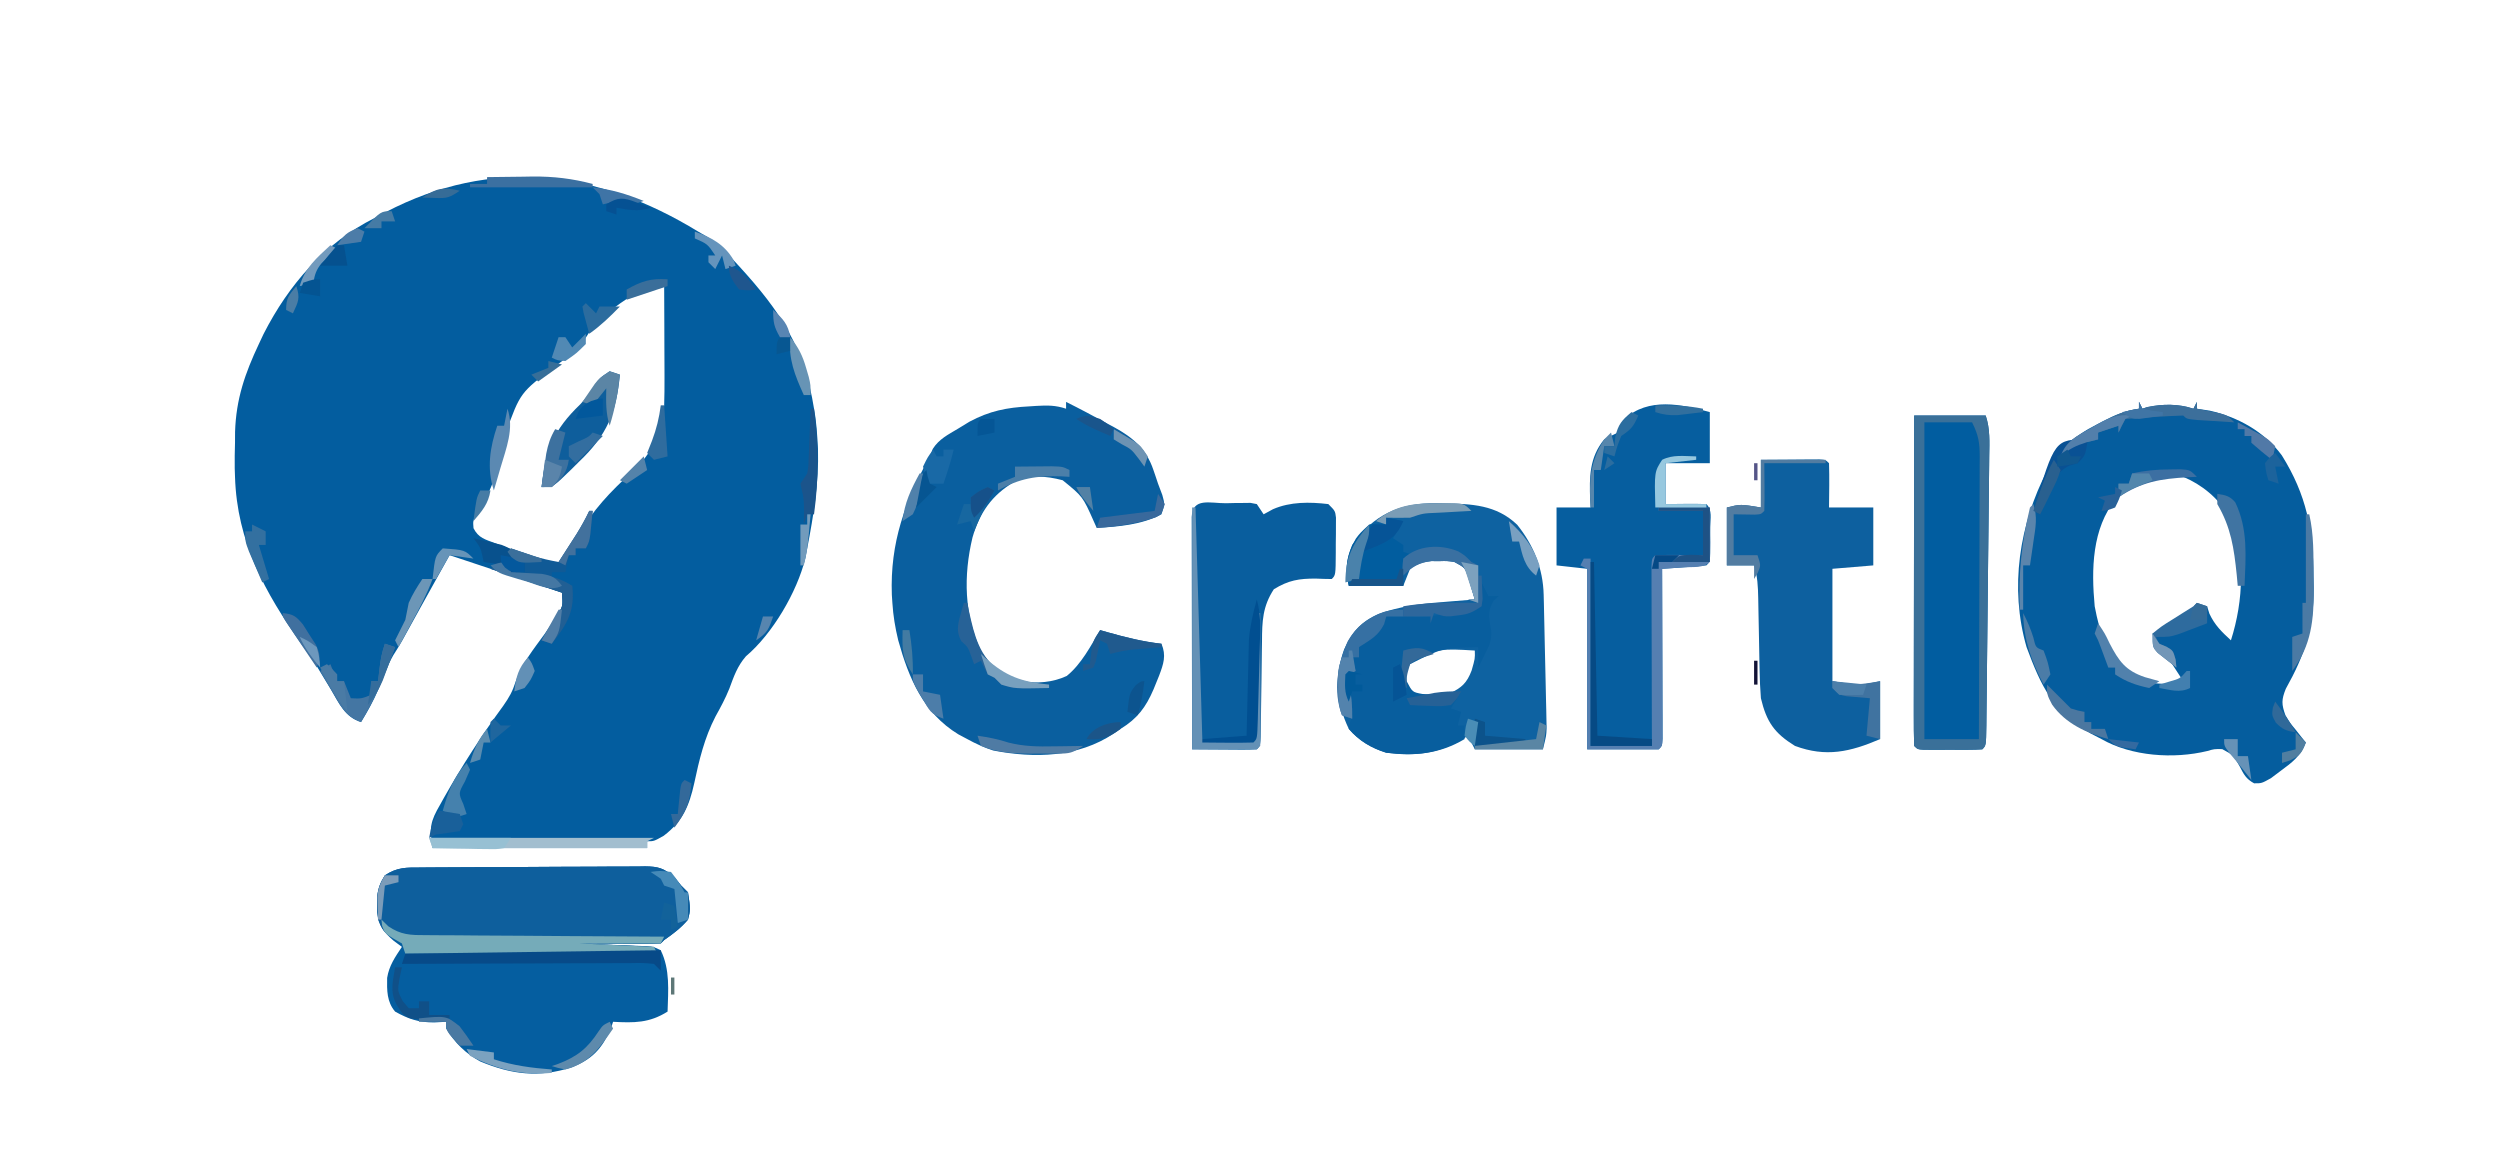 <?xml version="1.0" encoding="UTF-8"?>
<svg version="1.1" xmlns="http://www.w3.org/2000/svg" width="734" height="340">
<path d="M0 0 C0.893 0.522 1.787 1.044 2.707 1.582 C5.582 3.36 7.728 5.534 10 8 C11.025 9.104 11.025 9.104 12.07 10.23 C24.155 23.442 31.161 34.035 34 52 C34.133 52.826 34.266 53.653 34.402 54.504 C34.694 56.673 34.876 58.815 35 61 C35.079 62.369 35.079 62.369 35.16 63.766 C35.447 73.699 33.87 83.28 32 93 C31.727 94.441 31.727 94.441 31.449 95.91 C29.019 105.812 21.805 118.102 14 124.688 C11.462 127.622 10.465 130.58 9.129 134.195 C7.971 137.072 6.564 139.664 5.062 142.375 C1.819 148.65 0.281 155.103 -1.176 161.97 C-2.633 168.56 -4.581 173.162 -10.125 177.375 C-13 179 -13 179 -15 179 C-15 179.66 -15 180.32 -15 181 C-35.79 181 -56.58 181 -78 181 C-79.015 174.908 -78.612 173.123 -75.75 168.188 C-75.394 167.549 -75.039 166.91 -74.673 166.252 C-69.4 156.946 -63.58 147.862 -57.254 139.238 C-55.456 136.656 -54.551 135.061 -53.625 132.188 C-51.791 126.801 -48.311 122.564 -45 118 C-44.003 116.554 -43.022 115.096 -42.062 113.625 C-41.662 113.019 -41.261 112.413 -40.848 111.789 C-39.715 109.727 -39.715 109.727 -40 106 C-40.68 105.773 -41.36 105.547 -42.06 105.313 C-52.374 101.875 -62.687 98.438 -73 95 C-73.277 95.498 -73.553 95.996 -73.839 96.51 C-80.324 108.184 -80.324 108.184 -81.656 110.579 C-82.57 112.225 -83.482 113.872 -84.393 115.52 C-84.836 116.321 -85.278 117.121 -85.734 117.945 C-86.132 118.666 -86.53 119.387 -86.94 120.129 C-87.769 121.592 -88.655 123.022 -89.562 124.438 C-91.374 127.667 -92.612 131.036 -93.949 134.484 C-95.358 137.857 -97.101 140.881 -99 144 C-103.757 142.513 -105.434 138.543 -107.812 134.5 C-108.704 133.026 -109.597 131.553 -110.492 130.082 C-110.924 129.371 -111.355 128.661 -111.8 127.928 C-113.247 125.604 -114.816 123.393 -116.438 121.188 C-127.264 105.928 -135.421 91.032 -136 72 C-136.028 71.181 -136.057 70.363 -136.086 69.52 C-136.127 67.007 -136.073 64.511 -136 62 C-135.995 60.942 -135.99 59.883 -135.984 58.793 C-135.68 49.101 -133.068 41.644 -129 33 C-128.545 32.032 -128.09 31.064 -127.621 30.066 C-120.241 15.579 -109.638 3.308 -95 -4 C-93.937 -4.567 -92.873 -5.134 -91.777 -5.719 C-60.499 -22.068 -29.502 -18.069 0 0 Z M-31 28 C-31.615 28.963 -32.23 29.926 -32.863 30.918 C-35.425 34.613 -38.285 36.806 -41.875 39.438 C-52.238 47.262 -52.238 47.262 -56.52 59.125 C-57.952 67.695 -60.321 75.863 -65.145 83.133 C-66.149 84.974 -66.149 84.974 -65.977 87.086 C-64.501 89.979 -62.555 90.372 -59.562 91.5 C-57.94 92.121 -57.94 92.121 -56.285 92.754 C-54.659 93.371 -54.659 93.371 -53 94 C-52.05 94.422 -51.1 94.843 -50.121 95.277 C-49.256 95.66 -48.391 96.043 -47.5 96.438 C-46.34 96.962 -46.34 96.962 -45.156 97.496 C-43.017 98.165 -43.017 98.165 -40.953 97.512 C-38.142 95.336 -36.867 92.462 -35.25 89.375 C-31.116 81.91 -25.794 76.344 -19.497 70.632 C-13.2 64.778 -11.133 59.454 -10 51 C-9.92 48.243 -9.883 45.513 -9.902 42.758 C-9.904 41.989 -9.905 41.221 -9.907 40.429 C-9.912 37.995 -9.925 35.56 -9.938 33.125 C-9.943 31.466 -9.947 29.807 -9.951 28.148 C-9.962 24.099 -9.979 20.049 -10 16 C-17.843 16 -25.703 22.859 -31 28 Z " fill="#035D9F" transform="translate(205,68)"/>
<path d="M0 0 C0.495 0.99 0.495 0.99 1 2 C1.495 1.835 1.99 1.67 2.5 1.5 C7.06 0.588 11.559 0.52 16 2 C16.33 1.34 16.66 0.68 17 0 C17 0.66 17 1.32 17 2 C18.238 2.186 19.475 2.371 20.75 2.562 C29.156 4.485 36.772 8.699 41.938 15.688 C49.222 27.335 51.192 37.705 51.25 51.188 C51.271 52.369 51.291 53.55 51.312 54.768 C51.363 66.233 48.682 74.3 43.109 84.238 C41.814 87.463 41.841 88.758 43 92 C44.371 94.267 44.371 94.267 46.062 96.312 C46.61 97.01 47.158 97.707 47.723 98.426 C48.144 98.945 48.566 99.465 49 100 C47.471 103.985 45.021 105.823 41.625 108.312 C40.669 109.031 39.712 109.749 38.727 110.488 C36 112 36 112 33.801 111.98 C31.443 110.697 30.786 109.37 29.562 107 C27.714 103.701 27.714 103.701 24.438 101.938 C22.068 101.907 22.068 101.907 20.11 102.489 C10.138 104.904 -2.114 104.058 -11 99 C-12.545 98.201 -12.545 98.201 -14.121 97.387 C-25.037 91.477 -28.803 83.32 -33 72 C-38.038 54.579 -35.148 35.915 -26.914 20.086 C-22.954 13.702 -19.099 10 -12.5 6.688 C-11.849 6.341 -11.198 5.995 -10.527 5.639 C-7.054 3.839 -3.888 2.516 0 2 C0 1.34 0 0.68 0 0 Z M-6.75 28.438 C-13.847 37.209 -13.999 49.21 -13 60 C-11.546 67.567 -9.449 75.235 -3 80 C2.502 82.872 7.008 83.402 13 82 C12.047 80.517 11.088 79.039 10.125 77.562 C9.591 76.739 9.058 75.915 8.508 75.066 C7.162 72.89 7.162 72.89 5 72 C4.375 69.938 4.375 69.938 4 68 C5.092 67.602 5.092 67.602 6.207 67.195 C8.988 66.005 11.218 64.61 13.688 62.875 C17.78 60 17.78 60 20 60 C20.227 60.722 20.454 61.444 20.688 62.188 C22.248 65.532 24.303 67.516 27 70 C30.707 58.386 31.408 44.773 26.312 33.375 C23.29 28.259 18.465 24.28 13 22 C5.177 20.887 -1.136 22.789 -6.75 28.438 Z " fill="#055D9E" transform="translate(628,118)"/>
<path d="M0 0 C0.763 -0.008 1.526 -0.017 2.312 -0.025 C4.836 -0.049 7.361 -0.058 9.885 -0.065 C11.64 -0.074 13.395 -0.083 15.15 -0.092 C18.83 -0.109 22.511 -0.116 26.191 -0.119 C30.905 -0.125 35.617 -0.162 40.331 -0.208 C43.956 -0.238 47.581 -0.245 51.207 -0.246 C52.944 -0.25 54.682 -0.263 56.419 -0.283 C58.852 -0.31 61.282 -0.305 63.715 -0.293 C64.431 -0.308 65.147 -0.323 65.885 -0.338 C69.775 -0.281 71.332 0.176 74.348 2.719 C75.406 4 75.406 4 76.487 5.306 C77.477 6.296 77.477 6.296 78.487 7.306 C79.239 12.324 79.239 12.324 78.487 15.306 C76.44 17.745 74.093 19.5 71.487 21.306 C70.992 21.801 70.992 21.801 70.487 22.306 C68.706 22.394 66.922 22.413 65.139 22.404 C64.06 22.401 62.98 22.398 61.868 22.394 C60.731 22.386 59.595 22.378 58.424 22.369 C57.284 22.364 56.144 22.36 54.969 22.355 C52.142 22.343 49.314 22.327 46.487 22.306 C47.143 22.331 47.799 22.357 48.475 22.382 C51.437 22.498 54.399 22.621 57.362 22.744 C58.394 22.783 59.427 22.823 60.491 22.863 C61.97 22.926 61.97 22.926 63.479 22.99 C64.39 23.027 65.301 23.063 66.24 23.101 C68.487 23.306 68.487 23.306 70.487 24.306 C73.266 30.02 72.667 36.115 72.487 42.306 C67.114 45.7 62.617 45.634 56.487 45.306 C56.26 46.008 56.033 46.709 55.799 47.431 C53.089 53.369 50.371 56.255 44.362 58.681 C34.654 61.757 26.829 60.84 17.459 56.943 C13.138 54.564 10.047 51.524 7.487 47.306 C7.487 46.646 7.487 45.986 7.487 45.306 C6.311 45.368 5.136 45.43 3.924 45.494 C-0.618 45.486 -3.546 44.528 -7.513 42.306 C-9.951 39.445 -9.918 36.102 -9.849 32.412 C-9.275 28.813 -7.519 26.315 -5.513 23.306 C-6.297 22.729 -7.081 22.151 -7.888 21.556 C-10.93 18.949 -12.3 17.088 -12.779 13.088 C-12.774 12.335 -12.768 11.582 -12.763 10.806 C-12.768 10.054 -12.773 9.301 -12.779 8.525 C-12.477 6.008 -11.871 4.443 -10.513 2.306 C-6.884 -0.113 -4.197 0.004 0 0 Z " fill="#055EA0" transform="translate(123.513,254.694)"/>
<path d="M0 0 C4.054 2.011 8.032 4.138 12 6.312 C13.067 6.88 13.067 6.88 14.156 7.459 C19.683 10.506 23.534 13.777 25.625 19.938 C25.86 20.621 26.094 21.304 26.336 22.008 C26.555 22.665 26.774 23.323 27 24 C27.413 25.093 27.825 26.186 28.25 27.312 C29 30 29 30 28 33 C22.194 36.095 15.455 36.609 9 37 C8.697 36.325 8.394 35.649 8.082 34.953 C4.9 27.797 4.9 27.797 -1 23 C-6.012 21.691 -10.448 21.362 -15.25 23.5 C-21.798 27.376 -25.399 32.57 -27.477 39.816 C-30.15 50.97 -29.952 62.662 -24.969 73.176 C-22.038 77.8 -18.205 80.381 -13 82 C-8.554 82.747 -3.933 82.38 0.191 80.465 C4.504 76.972 7.187 71.712 10 67 C10.713 67.205 11.426 67.41 12.16 67.621 C17.44 69.106 22.547 70.394 28 71 C29.481 74.474 28.598 76.949 27.311 80.381 C27.043 81.039 26.776 81.697 26.5 82.375 C26.226 83.05 25.952 83.724 25.669 84.419 C23.399 89.678 20.942 92.983 16 96 C15.004 96.684 15.004 96.684 13.988 97.383 C3.47 104.395 -9.184 104.69 -21.402 102.348 C-24.117 101.44 -26.493 100.377 -29 99 C-29.869 98.537 -30.738 98.074 -31.633 97.598 C-41.897 91.332 -46.168 81.192 -49.289 69.961 C-50.186 66.224 -50.752 62.844 -51 59 C-51.052 58.219 -51.103 57.438 -51.156 56.633 C-51.703 41.286 -47.295 29.196 -40 16 C-39.718 15.276 -39.435 14.551 -39.145 13.805 C-37.307 10.907 -34.66 9.622 -31.75 7.875 C-30.631 7.192 -29.512 6.509 -28.359 5.805 C-22.486 2.649 -17.359 1.644 -10.812 1.312 C-10.102 1.265 -9.391 1.218 -8.658 1.17 C-5.439 0.985 -3.088 0.971 0 2 C0 1.34 0 0.68 0 0 Z " fill="#0A5F9F" transform="translate(313,118)"/>
<path d="M0 0 C0.704 0.008 1.407 0.016 2.133 0.025 C10.335 0.2 17.555 0.423 23.715 6.336 C28.509 12.314 31.293 19.229 31.471 26.863 C31.494 27.771 31.518 28.679 31.541 29.614 C31.561 30.587 31.581 31.56 31.602 32.562 C31.625 33.568 31.648 34.574 31.672 35.611 C31.719 37.735 31.765 39.86 31.808 41.985 C31.875 45.238 31.953 48.49 32.031 51.742 C32.076 53.807 32.12 55.872 32.164 57.938 C32.188 58.911 32.212 59.884 32.236 60.886 C32.253 61.794 32.27 62.701 32.288 63.637 C32.305 64.433 32.322 65.229 32.339 66.05 C32.25 68.25 32.25 68.25 31.25 72.25 C24.65 72.25 18.05 72.25 11.25 72.25 C10.59 70.93 9.93 69.61 9.25 68.25 C8.691 68.611 8.131 68.972 7.555 69.344 C0.199 73.601 -6.349 74.349 -14.75 73.25 C-19.145 71.872 -22.691 69.72 -25.75 66.25 C-29.488 58.358 -30.072 51.236 -27.125 42.938 C-24.842 37.862 -22.082 34.678 -16.847 32.434 C-10.821 30.327 -5.034 29.544 1.312 29.062 C2.754 28.94 2.754 28.94 4.225 28.814 C6.566 28.616 8.907 28.428 11.25 28.25 C10.826 26.788 10.385 25.33 9.938 23.875 C9.694 23.063 9.45 22.251 9.199 21.414 C8.336 18.918 8.336 18.918 5.25 17.25 C3.102 16.934 3.102 16.934 0.812 17 C0.051 16.995 -0.711 16.99 -1.496 16.984 C-4.099 17.291 -5.602 17.736 -7.75 19.25 C-8.74 21.725 -8.74 21.725 -9.75 24.25 C-15.03 24.25 -20.31 24.25 -25.75 24.25 C-26.891 19.684 -26.426 16.547 -24.75 12.25 C-18.56 3.309 -10.661 -0.151 0 0 Z M-7.75 46.25 C-9.556 49.082 -9.556 49.082 -9.75 52.25 C-8.898 54.692 -8.898 54.692 -6.75 56.25 C-2.763 57.769 0.045 57.236 3.938 55.812 C7.441 54.131 8.92 52.765 10.312 49.125 C11.328 45.59 11.328 45.59 11.25 43.25 C1.271 42.66 1.271 42.66 -7.75 46.25 Z " fill="#0E62A1" transform="translate(421.75,147.75)"/>
<path d="M0 0 C0 4.95 0 9.9 0 15 C-4.29 15 -8.58 15 -13 15 C-13 18.96 -13 22.92 -13 27 C-11.041 26.979 -9.081 26.959 -7.062 26.938 C-5.042 26.916 -3.02 26.928 -1 27 C0.821 28.821 0.132 31.307 0.137 33.727 C0.133 34.477 0.129 35.227 0.125 36 C0.131 37.125 0.131 37.125 0.137 38.273 C0.127 43.873 0.127 43.873 -1 45 C-3.183 45.235 -5.372 45.414 -7.562 45.562 C-8.76 45.646 -9.958 45.73 -11.191 45.816 C-12.118 45.877 -13.045 45.938 -14 46 C-13.998 46.649 -13.996 47.298 -13.993 47.967 C-13.971 54.699 -13.956 61.43 -13.945 68.162 C-13.94 70.677 -13.933 73.192 -13.925 75.708 C-13.912 79.314 -13.907 82.921 -13.902 86.527 C-13.897 87.66 -13.892 88.792 -13.887 89.958 C-13.887 91.52 -13.887 91.52 -13.886 93.113 C-13.884 94.035 -13.882 94.956 -13.88 95.906 C-14 98 -14 98 -15 99 C-21.93 99 -28.86 99 -36 99 C-36 81.51 -36 64.02 -36 46 C-38.97 45.67 -41.94 45.34 -45 45 C-45 39.39 -45 33.78 -45 28 C-41.7 28 -38.4 28 -35 28 C-35.046 27.227 -35.093 26.453 -35.141 25.656 C-35.368 19.094 -35.372 13.263 -31 8 C-29.68 7.308 -28.347 6.638 -27 6 C-26.316 4.675 -25.65 3.341 -25 2 C-18.127 -4.399 -8.22 -2.349 0 0 Z " fill="#065E9F" transform="translate(502,121)"/>
<path d="M0 0 C3.146 -0.027 6.292 -0.047 9.438 -0.062 C10.335 -0.071 11.233 -0.079 12.158 -0.088 C13.012 -0.091 13.866 -0.094 14.746 -0.098 C15.932 -0.106 15.932 -0.106 17.142 -0.114 C19 0 19 0 20 1 C20.144 5.335 20.042 9.662 20 14 C24.29 14 28.58 14 33 14 C33 19.61 33 25.22 33 31 C29.04 31.33 25.08 31.66 21 32 C21 42.89 21 53.78 21 65 C28.681 66.347 28.681 66.347 35 65 C35 70.61 35 76.22 35 82 C26.204 85.77 19.114 87.389 10 84 C3.939 80.252 1.655 76.945 0 70 C-0.212 67.237 -0.346 64.563 -0.379 61.801 C-0.396 61.043 -0.413 60.286 -0.43 59.505 C-0.483 57.108 -0.524 54.71 -0.562 52.312 C-0.607 49.904 -0.653 47.496 -0.705 45.087 C-0.737 43.595 -0.764 42.103 -0.786 40.61 C-0.852 37.275 -0.978 34.191 -2 31 C-4.64 31 -7.28 31 -10 31 C-10 25.39 -10 19.78 -10 14 C-6 13 -6 13 0 14 C0 9.38 0 4.76 0 0 Z " fill="#0D609F" transform="translate(517,135)"/>
<path d="M0 0 C6.93 0 13.86 0 21 0 C22.331 3.992 22.092 7.795 22.038 11.954 C22.03 12.869 22.022 13.785 22.013 14.728 C21.985 17.759 21.95 20.79 21.914 23.82 C21.892 25.921 21.871 28.022 21.85 30.123 C21.804 34.526 21.755 38.929 21.703 43.333 C21.637 48.99 21.58 54.647 21.525 60.305 C21.482 64.642 21.435 68.98 21.386 73.317 C21.363 75.404 21.342 77.491 21.321 79.578 C21.293 82.487 21.258 85.396 21.221 88.305 C21.214 89.176 21.207 90.046 21.199 90.944 C21.114 96.886 21.114 96.886 20 98 C18.597 98.099 17.188 98.131 15.781 98.133 C14.507 98.135 14.507 98.135 13.207 98.137 C12.314 98.133 11.42 98.129 10.5 98.125 C9.607 98.129 8.713 98.133 7.793 98.137 C6.943 98.135 6.094 98.134 5.219 98.133 C4.434 98.132 3.65 98.131 2.842 98.129 C1 98 1 98 0 97 C-0.095 93.986 -0.126 90.996 -0.114 87.982 C-0.114 87.036 -0.114 86.09 -0.114 85.115 C-0.113 81.971 -0.105 78.827 -0.098 75.684 C-0.096 73.51 -0.094 71.337 -0.093 69.164 C-0.09 63.431 -0.08 57.698 -0.069 51.966 C-0.058 46.121 -0.054 40.276 -0.049 34.432 C-0.038 22.954 -0.02 11.477 0 0 Z " fill="#015DA0" transform="translate(562,122)"/>
<path d="M0 0 C0.763 -0.008 1.526 -0.017 2.312 -0.025 C4.836 -0.049 7.361 -0.058 9.885 -0.065 C11.64 -0.074 13.395 -0.083 15.15 -0.092 C18.83 -0.109 22.511 -0.116 26.191 -0.119 C30.905 -0.125 35.617 -0.162 40.331 -0.208 C43.956 -0.238 47.581 -0.245 51.207 -0.246 C52.944 -0.25 54.682 -0.263 56.419 -0.283 C58.852 -0.31 61.282 -0.305 63.715 -0.293 C64.431 -0.308 65.147 -0.323 65.885 -0.338 C69.775 -0.281 71.332 0.176 74.348 2.719 C75.406 4 75.406 4 76.487 5.306 C77.477 6.296 77.477 6.296 78.487 7.306 C79.239 12.324 79.239 12.324 78.487 15.306 C76.44 17.745 74.093 19.5 71.487 21.306 C70.992 21.801 70.992 21.801 70.487 22.306 C68.706 22.394 66.922 22.413 65.139 22.404 C64.06 22.401 62.98 22.398 61.868 22.394 C60.731 22.386 59.595 22.378 58.424 22.369 C57.284 22.364 56.144 22.36 54.969 22.355 C52.142 22.343 49.314 22.325 46.487 22.306 C57.377 22.801 57.377 22.801 68.487 23.306 C68.982 24.296 68.982 24.296 69.487 25.306 C45.067 25.306 20.647 25.306 -4.513 25.306 C-4.843 24.316 -5.173 23.326 -5.513 22.306 C-6.318 21.832 -7.122 21.358 -7.951 20.869 C-10.797 19.133 -11.327 18.334 -12.513 15.306 C-12.779 13.088 -12.779 13.088 -12.763 10.806 C-12.768 10.054 -12.773 9.301 -12.779 8.525 C-12.477 6.008 -11.871 4.443 -10.513 2.306 C-6.884 -0.113 -4.197 0.004 0 0 Z " fill="#0E5F9D" transform="translate(123.513,254.694)"/>
<path d="M0 0 C0.837 -0.021 1.674 -0.041 2.537 -0.062 C3.338 -0.068 4.139 -0.073 4.965 -0.078 C6.071 -0.092 6.071 -0.092 7.199 -0.106 C7.814 0.011 8.429 0.129 9.062 0.25 C9.723 1.24 10.383 2.23 11.062 3.25 C11.97 2.755 12.877 2.26 13.812 1.75 C18.951 -0.476 24.566 -0.392 30.062 0.25 C32.062 2.25 32.062 2.25 32.305 4.205 C32.301 4.984 32.297 5.764 32.293 6.566 C32.291 7.413 32.289 8.259 32.287 9.131 C32.269 10.458 32.269 10.458 32.25 11.812 C32.249 12.701 32.249 13.59 32.248 14.506 C32.203 21.11 32.203 21.11 31.062 22.25 C29.52 22.244 27.978 22.195 26.438 22.125 C21.427 22.096 18.356 22.621 14.062 25.25 C10.749 30.307 10.609 34.711 10.586 40.551 C10.563 41.866 10.563 41.866 10.539 43.208 C10.491 45.993 10.463 48.778 10.438 51.562 C10.401 54.365 10.36 57.168 10.315 59.97 C10.288 61.711 10.266 63.451 10.251 65.192 C10.173 71.139 10.173 71.139 9.062 72.25 C7.647 72.337 6.227 72.357 4.809 72.348 C3.955 72.344 3.101 72.341 2.221 72.338 C1.323 72.33 0.425 72.321 -0.5 72.312 C-1.402 72.308 -2.303 72.303 -3.232 72.299 C-5.468 72.287 -7.702 72.271 -9.938 72.25 C-9.961 63.01 -9.978 53.77 -9.989 44.53 C-9.995 40.24 -10.002 35.95 -10.013 31.66 C-10.024 27.523 -10.03 23.387 -10.032 19.25 C-10.034 17.668 -10.038 16.086 -10.043 14.505 C-10.05 12.297 -10.051 10.089 -10.051 7.881 C-10.053 6.622 -10.055 5.363 -10.058 4.066 C-9.807 -1.799 -4.675 0.029 0 0 Z " fill="#095E9E" transform="translate(359.938,147.75)"/>
<path d="M0 0 C0.66 1.32 1.32 2.64 2 4 C2.99 4 3.98 4 5 4 C4.484 4.495 3.969 4.99 3.438 5.5 C1.63 8.644 2.203 10.566 2.797 14.043 C3.084 16.81 2.282 18.571 1 21 C0.629 21.763 0.258 22.526 -0.125 23.312 C-0.414 23.869 -0.703 24.426 -1 25 C-1 23.02 -1 21.04 -1 19 C-11.682 19.269 -11.682 19.269 -21 24 C-22.312 26.469 -22.312 26.469 -22 29 C-20.325 32.214 -20.325 32.214 -17.375 32.75 C-13.384 33.046 -9.951 32.613 -6 32 C-6.99 33.65 -7.98 35.3 -9 37 C-8.01 37.33 -7.02 37.66 -6 38 C-6.33 39.32 -6.66 40.64 -7 42 C-6.34 42 -5.68 42 -5 42 C-5 43.32 -5 44.64 -5 46 C-12.401 50.386 -19.521 51.008 -28 50 C-32.347 48.646 -36.05 46.524 -39 43 C-38.692 41.328 -38.356 39.662 -38 38 C-38.644 36.325 -39.312 34.658 -40 33 C-40.25 29.812 -40.25 29.812 -40 27 C-39.34 26.34 -38.68 25.68 -38 25 C-37.938 24.072 -37.876 23.144 -37.812 22.188 C-36.9 18.608 -36.478 18.321 -33.562 16.375 C-32.945 16.011 -32.328 15.648 -31.691 15.273 C-29.673 13.754 -28.967 12.304 -28 10 C-27.12 10.012 -26.239 10.023 -25.332 10.035 C-24.171 10.044 -23.009 10.053 -21.812 10.062 C-20.664 10.074 -19.515 10.086 -18.332 10.098 C-15.38 10.011 -12.861 9.678 -10 9 C-9.189 8.823 -8.378 8.647 -7.543 8.465 C-6.766 8.291 -5.988 8.117 -5.188 7.938 C-4.397 7.761 -3.607 7.584 -2.793 7.402 C-2.201 7.27 -1.61 7.137 -1 7 C-0.67 4.69 -0.34 2.38 0 0 Z " fill="#085E9E" transform="translate(435,171)"/>
<path d="M0 0 C6.93 0 13.86 0 21 0 C22.331 3.992 22.092 7.795 22.038 11.954 C22.03 12.869 22.022 13.785 22.013 14.728 C21.985 17.759 21.95 20.79 21.914 23.82 C21.892 25.921 21.871 28.022 21.85 30.123 C21.804 34.526 21.755 38.929 21.703 43.333 C21.637 48.99 21.58 54.647 21.525 60.305 C21.482 64.642 21.435 68.98 21.386 73.317 C21.363 75.404 21.342 77.491 21.321 79.578 C21.293 82.487 21.258 85.396 21.221 88.305 C21.214 89.176 21.207 90.046 21.199 90.944 C21.114 96.886 21.114 96.886 20 98 C18.597 98.099 17.188 98.131 15.781 98.133 C14.507 98.135 14.507 98.135 13.207 98.137 C12.314 98.133 11.42 98.129 10.5 98.125 C9.607 98.129 8.713 98.133 7.793 98.137 C6.943 98.135 6.094 98.134 5.219 98.133 C4.434 98.132 3.65 98.131 2.842 98.129 C1 98 1 98 0 97 C-0.095 93.986 -0.126 90.996 -0.114 87.982 C-0.114 87.036 -0.114 86.09 -0.114 85.115 C-0.113 81.971 -0.105 78.827 -0.098 75.684 C-0.096 73.51 -0.094 71.337 -0.093 69.164 C-0.09 63.431 -0.08 57.698 -0.069 51.966 C-0.058 46.121 -0.054 40.276 -0.049 34.432 C-0.038 22.954 -0.02 11.477 0 0 Z M3 2 C3 32.69 3 63.38 3 95 C8.28 95 13.56 95 19 95 C19.046 83.465 19.082 71.93 19.104 60.395 C19.114 55.039 19.128 49.683 19.151 44.327 C19.173 39.159 19.185 33.991 19.19 28.824 C19.193 26.851 19.201 24.878 19.211 22.905 C19.226 20.145 19.228 17.385 19.227 14.624 C19.234 13.806 19.241 12.988 19.249 12.146 C19.234 7.961 18.919 5.837 17 2 C12.38 2 7.76 2 3 2 Z " fill="#3A7099" transform="translate(562,122)"/>
<path d="M0 0 C4.95 0 9.9 0 15 0 C15.027 2.646 15.047 5.292 15.062 7.938 C15.071 8.692 15.079 9.447 15.088 10.225 C15.097 12.15 15.052 14.075 15 16 C13.122 17.878 9.961 17.391 7.438 17.562 C5.641 17.688 5.641 17.688 3.809 17.816 C2.882 17.877 1.955 17.938 1 18 C1.002 18.649 1.004 19.298 1.007 19.967 C1.029 26.699 1.044 33.43 1.055 40.162 C1.06 42.677 1.067 45.192 1.075 47.708 C1.088 51.314 1.093 54.921 1.098 58.527 C1.103 59.66 1.108 60.792 1.113 61.958 C1.113 63.52 1.113 63.52 1.114 65.113 C1.116 66.035 1.118 66.956 1.12 67.906 C1 70 1 70 0 71 C-6.93 71 -13.86 71 -21 71 C-21 53.51 -21 36.02 -21 18 C-21.66 17.67 -22.32 17.34 -23 17 C-22.67 16.34 -22.34 15.68 -22 15 C-21.34 15 -20.68 15 -20 15 C-20 33.15 -20 51.3 -20 70 C-14.06 70 -8.12 70 -2 70 C-2.005 68.339 -2.01 66.678 -2.016 64.967 C-2.034 58.83 -2.045 52.693 -2.055 46.556 C-2.06 43.896 -2.067 41.235 -2.075 38.574 C-2.088 34.759 -2.093 30.944 -2.098 27.129 C-2.103 25.931 -2.108 24.733 -2.113 23.499 C-2.113 21.847 -2.113 21.847 -2.114 20.162 C-2.116 19.188 -2.118 18.213 -2.12 17.208 C-2 15 -2 15 -1 14 C1.353 13.927 3.708 13.916 6.062 13.938 C7.353 13.947 8.643 13.956 9.973 13.965 C10.972 13.976 11.971 13.988 13 14 C13 9.71 13 5.42 13 1 C8.71 1 4.42 1 0 1 C0 0.67 0 0.34 0 0 Z " fill="#557FB1" transform="translate(487,149)"/>
<path d="M0 0 C0.99 0.33 1.98 0.66 3 1 C1.987 12.145 -0.802 18.78 -9 26.562 C-9.724 27.285 -10.449 28.008 -11.195 28.752 C-16.577 34 -16.577 34 -20 34 C-18.77 23.096 -16.551 17.331 -8.672 9.738 C-7.123 8.128 -5.941 6.57 -4.75 4.688 C-3 2 -3 2 0 0 Z " fill="#0E5E9C" transform="translate(179,109)"/>
<path d="M0 0 C0.998 0.973 0.998 0.973 2.017 1.966 C5.661 4.451 8.471 4.576 12.728 4.546 C13.489 4.556 14.251 4.567 15.035 4.577 C17.541 4.607 20.045 4.608 22.551 4.609 C24.292 4.624 26.034 4.641 27.776 4.659 C32.351 4.703 36.926 4.723 41.501 4.738 C46.173 4.758 50.845 4.8 55.518 4.84 C64.678 4.915 73.839 4.965 83 5 C82.67 5.66 82.34 6.32 82 7 C74.08 7 66.16 7 58 7 C68.89 7.495 68.89 7.495 80 8 C80.495 8.99 80.495 8.99 81 10 C56.58 10 32.16 10 7 10 C6.67 9.01 6.34 8.02 6 7 C5.175 6.526 4.35 6.051 3.5 5.562 C1 4 1 4 0.188 1.812 C0.126 1.214 0.064 0.616 0 0 Z " fill="#75ABB9" transform="translate(112,270)"/>
<path d="M0 0 C1.65 0.33 3.3 0.66 5 1 C4.01 2.65 3.02 4.3 2 6 C2.99 6.66 3.98 7.32 5 8 C5 8.66 5 9.32 5 10 C5.99 10.33 6.98 10.66 8 11 C7.01 11.33 6.02 11.66 5 12 C5 14.64 5 17.28 5 20 C-0.28 20 -5.56 20 -11 20 C-12.293 14.829 -11.575 10.715 -8.926 6.148 C-7.688 4.5 -7.688 4.5 -5 2 C-2.188 1.625 -2.188 1.625 0 2 C0 1.34 0 0.68 0 0 Z " fill="#015D9F" transform="translate(407,152)"/>
<path d="M0 0 C21.78 0 43.56 0 66 0 C65.34 0.33 64.68 0.66 64 1 C64 1.66 64 2.32 64 3 C43.21 3 22.42 3 1 3 C0.67 2.01 0.34 1.02 0 0 Z " fill="#A2BECF" transform="translate(126,246)"/>
<path d="M0 0 C0.33 0 0.66 0 1 0 C0.859 1.459 0.712 2.917 0.562 4.375 C0.481 5.187 0.4 5.999 0.316 6.836 C0 9 0 9 -1 11 C-1.99 11 -2.98 11 -4 11 C-4 11.66 -4 12.32 -4 13 C-4.66 13 -5.32 13 -6 13 C-6.33 14.65 -6.66 16.3 -7 18 C-8.32 18 -9.64 18 -11 18 C-11 18.66 -11 19.32 -11 20 C-9.02 20.66 -7.04 21.32 -5 22 C-4.188 29.443 -6.477 33.184 -11 39 C-12.485 38.505 -12.485 38.505 -14 38 C-13.567 37.325 -13.134 36.649 -12.688 35.953 C-12.131 35.061 -11.574 34.169 -11 33.25 C-10.443 32.368 -9.886 31.487 -9.312 30.578 C-7.698 27.888 -7.698 27.888 -8 24 C-14.93 21.69 -21.86 19.38 -29 17 C-27.68 16.34 -26.36 15.68 -25 15 C-24.34 15.33 -23.68 15.66 -23 16 C-23 16.66 -23 17.32 -23 18 C-21.68 18 -20.36 18 -19 18 C-19 17.01 -19 16.02 -19 15 C-21.475 14.01 -21.475 14.01 -24 13 C-23.67 12.34 -23.34 11.68 -23 11 C-22.408 11.205 -21.817 11.41 -21.207 11.621 C-20.417 11.891 -19.627 12.16 -18.812 12.438 C-18.035 12.704 -17.258 12.971 -16.457 13.246 C-13.987 14.004 -11.54 14.535 -9 15 C-7.873 13.252 -6.748 11.501 -5.625 9.75 C-4.999 8.775 -4.372 7.801 -3.727 6.797 C-2.349 4.565 -1.117 2.369 0 0 Z " fill="#105A96" transform="translate(173,150)"/>
<path d="M0 0 C0.33 0 0.66 0 1 0 C1.66 22.44 2.32 44.88 3 68 C7.95 68 12.9 68 18 68 C18.33 55.79 18.66 43.58 19 31 C19.33 31 19.66 31 20 31 C20.025 36.536 20.043 42.072 20.055 47.608 C20.06 49.492 20.067 51.377 20.075 53.262 C20.088 55.965 20.093 58.668 20.098 61.371 C20.103 62.219 20.108 63.067 20.113 63.941 C20.113 65.961 20.062 67.981 20 70 C19.67 70.33 19.34 70.66 19 71 C12.73 71 6.46 71 0 71 C0 47.57 0 24.14 0 0 Z " fill="#6491B6" transform="translate(350,149)"/>
<path d="M0 0 C0 1.98 0 3.96 0 6 C-0.99 5.01 -0.99 5.01 -2 4 C-5.2 3.706 -5.2 3.706 -9.02 3.773 C-9.742 3.773 -10.464 3.772 -11.208 3.772 C-13.6 3.773 -15.991 3.789 -18.383 3.805 C-20.039 3.808 -21.695 3.811 -23.352 3.813 C-27.715 3.821 -32.078 3.841 -36.441 3.863 C-40.892 3.883 -45.342 3.892 -49.793 3.902 C-58.529 3.924 -67.264 3.958 -76 4 C-75.67 3.01 -75.34 2.02 -75 1 C-65.369 0.87 -55.738 0.739 -46.107 0.609 C-41.635 0.548 -37.163 0.488 -32.692 0.427 C-28.38 0.369 -24.068 0.31 -19.756 0.252 C-18.108 0.23 -16.459 0.208 -14.81 0.185 C-12.509 0.154 -10.208 0.123 -7.906 0.092 C-6.594 0.074 -5.282 0.056 -3.93 0.038 C-1 0 -1 0 0 0 Z " fill="#074A88" transform="translate(194,279)"/>
<path d="M0 0 C0.33 0.66 0.66 1.32 1 2 C1.495 1.835 1.99 1.67 2.5 1.5 C7.06 0.588 11.559 0.52 16 2 C16.33 1.34 16.66 0.68 17 0 C17 0.66 17 1.32 17 2 C17.626 2.121 18.253 2.242 18.898 2.367 C19.716 2.535 20.533 2.702 21.375 2.875 C22.187 3.037 22.999 3.2 23.836 3.367 C26 4 26 4 28 6 C25.687 5.86 23.375 5.713 21.062 5.562 C19.131 5.441 19.131 5.441 17.16 5.316 C14 5 14 5 13 4 C10.133 4.091 7.297 4.238 4.438 4.438 C3.631 4.49 2.825 4.542 1.994 4.596 C-0.004 4.726 -2.002 4.862 -4 5 C-4.66 6.32 -5.32 7.64 -6 9 C-6 8.34 -6 7.68 -6 7 C-7.98 7.66 -9.96 8.32 -12 9 C-12 9.66 -12 10.32 -12 11 C-13.609 11.402 -13.609 11.402 -15.25 11.812 C-18.565 12.862 -20.439 13.746 -23 16 C-21.659 12.811 -20.497 11.356 -17.48 9.676 C-16.441 9.093 -16.441 9.093 -15.381 8.498 C-14.657 8.107 -13.933 7.716 -13.188 7.312 C-12.475 6.91 -11.763 6.507 -11.029 6.092 C-7.383 4.078 -4.203 2.487 0 2 C0 1.34 0 0.68 0 0 Z " fill="#3C6F9B" transform="translate(628,118)"/>
<path d="M0 0 C0 0.66 0 1.32 0 2 C-1.65 2 -3.3 2 -5 2 C-5.206 2.743 -5.412 3.485 -5.625 4.25 C-7.389 7.779 -9.745 8.877 -13 11 C-13 11.99 -13 12.98 -13 14 C-13.66 14 -14.32 14 -15 14 C-14.67 15.32 -14.34 16.64 -14 18 C-14.66 18.33 -15.32 18.66 -16 19 C-15.928 19.687 -15.856 20.374 -15.781 21.082 C-15.688 21.983 -15.596 22.884 -15.5 23.812 C-15.407 24.706 -15.314 25.599 -15.219 26.52 C-15 29 -15 29 -15 32 C-15.99 31.67 -16.98 31.34 -18 31 C-20.691 23.857 -19.279 15.959 -16.266 9.199 C-13.712 4.763 -10.563 2.644 -5.812 0.688 C-3 0 -3 0 0 0 Z " fill="#3670A3" transform="translate(412,179)"/>
<path d="M0 0 C6.27 0 12.54 0 19 0 C19 0.33 19 0.66 19 1 C13.06 1 7.12 1 1 1 C1.021 3.289 1.041 5.579 1.062 7.938 C1.084 10.292 1.073 12.647 1 15 C0 16 0 16 -1.848 16.098 C-3.898 16.065 -5.949 16.033 -8 16 C-8 19.96 -8 23.92 -8 28 C-5.69 28 -3.38 28 -1 28 C0 31 0 31 -0.938 33.188 C-1.288 33.786 -1.639 34.384 -2 35 C-2 33.68 -2 32.36 -2 31 C-4.64 31 -7.28 31 -10 31 C-10 25.39 -10 19.78 -10 14 C-6 13 -6 13 0 14 C0 9.38 0 4.76 0 0 Z " fill="#527CA1" transform="translate(517,135)"/>
<path d="M0 0 C0.99 0.33 1.98 0.66 3 1 C0.205 8.695 -2.744 15.992 -7 23 C-11.395 21.515 -13.051 18.187 -15.25 14.375 C-15.614 13.764 -15.977 13.153 -16.352 12.523 C-17.244 11.021 -18.123 9.511 -19 8 C-18.01 7.34 -17.02 6.68 -16 6 C-15.34 7.65 -14.68 9.3 -14 11 C-13.34 11 -12.68 11 -12 11 C-11.34 12.65 -10.68 14.3 -10 16 C-6.947 16.158 -6.947 16.158 -4 15 C-4 13.68 -4 12.36 -4 11 C-3.34 11 -2.68 11 -2 11 C-1.783 9.113 -1.783 9.113 -1.562 7.188 C-1.263 4.573 -0.842 2.526 0 0 Z " fill="#4476A3" transform="translate(113,189)"/>
<path d="M0 0 C1.179 4.171 1.045 8.151 0.914 12.449 C0.893 13.262 0.872 14.076 0.85 14.914 C0.804 16.627 0.755 18.341 0.703 20.055 C0.625 22.688 0.558 25.322 0.492 27.955 C0.446 29.62 0.399 31.285 0.352 32.949 C0.332 33.741 0.312 34.532 0.291 35.348 C0.115 40.885 0.115 40.885 -1 42 C-3.53 42.073 -6.033 42.092 -8.562 42.062 C-9.629 42.056 -9.629 42.056 -10.717 42.049 C-12.478 42.037 -14.239 42.019 -16 42 C-16 41.67 -16 41.34 -16 41 C-9.565 40.505 -9.565 40.505 -3 40 C-2.98 39.073 -2.96 38.145 -2.94 37.189 C-2.861 33.715 -2.775 30.241 -2.683 26.768 C-2.645 25.27 -2.61 23.773 -2.578 22.275 C-2.532 20.11 -2.474 17.946 -2.414 15.781 C-2.383 14.483 -2.351 13.184 -2.319 11.846 C-1.972 7.666 -1.118 4.034 0 0 Z " fill="#014F91" transform="translate(369,176)"/>
<path d="M0 0 C0.66 0.33 1.32 0.66 2 1 C2 1.66 2 2.32 2 3 C3.195 3.056 3.195 3.056 4.414 3.113 C10.318 3.48 14.969 3.786 20 7 C20.812 14.443 18.523 18.184 14 24 C13.01 23.67 12.02 23.34 11 23 C11.433 22.325 11.866 21.649 12.312 20.953 C12.869 20.061 13.426 19.169 14 18.25 C14.557 17.368 15.114 16.487 15.688 15.578 C17.302 12.888 17.302 12.888 17 9 C10.07 6.69 3.14 4.38 -4 2 C-2.68 1.34 -1.36 0.68 0 0 Z " fill="#215F94" transform="translate(148,165)"/>
<path d="M0 0 C0.33 0 0.66 0 1 0 C1.33 16.83 1.66 33.66 2 51 C7.28 51.33 12.56 51.66 18 52 C18 52.66 18 53.32 18 54 C12.06 54 6.12 54 0 54 C0 36.18 0 18.36 0 0 Z " fill="#064A84" transform="translate(467,165)"/>
<path d="M0 0 C3.479 -0.059 6.958 -0.094 10.438 -0.125 C11.411 -0.142 12.385 -0.159 13.389 -0.176 C19.588 -0.217 25 0.424 31 2 C31 2.33 31 2.66 31 3 C19.12 3 7.24 3 -5 3 C-5 2.67 -5 2.34 -5 2 C-3.35 2 -1.7 2 0 2 C0 1.34 0 0.68 0 0 Z " fill="#3B70A1" transform="translate(143,52)"/>
<path d="M0 0 C1.848 1.105 1.848 1.105 3.848 3.105 C4.508 3.435 5.168 3.765 5.848 4.105 C5.848 7.735 5.848 11.365 5.848 15.105 C4.858 14.775 3.868 14.445 2.848 14.105 C3.508 14.105 4.168 14.105 4.848 14.105 C4.423 12.643 3.983 11.186 3.535 9.73 C3.292 8.918 3.048 8.106 2.797 7.27 C1.934 4.774 1.934 4.774 -1.152 3.105 C-3.3 2.789 -3.3 2.789 -5.59 2.855 C-6.352 2.85 -7.114 2.845 -7.898 2.84 C-11.515 3.266 -13.6 4.553 -16.152 7.105 C-16.465 4.793 -16.465 4.793 -16.152 2.105 C-11.889 -1.883 -5.281 -2.195 0 0 Z " fill="#3A70A1" transform="translate(428.152,161.895)"/>
<path d="M0 0 C0.99 0.33 1.98 0.66 3 1 C3 2.65 3 4.3 3 6 C1.253 6.675 -0.498 7.339 -2.25 8 C-3.712 8.557 -3.712 8.557 -5.203 9.125 C-8 10 -8 10 -12 10 C-11.184 12.182 -11.184 12.182 -9 12.812 C-7 14 -7 14 -6.25 16.625 C-6.168 17.409 -6.085 18.192 -6 19 C-7.178 18.098 -8.342 17.178 -9.5 16.25 C-10.15 15.74 -10.799 15.229 -11.469 14.703 C-13 13 -13 13 -13 9 C-10.41 6.895 -10.41 6.895 -7.062 4.812 C-5.96 4.118 -4.858 3.423 -3.723 2.707 C-2.375 1.862 -2.375 1.862 -1 1 C-0.67 0.67 -0.34 0.34 0 0 Z " fill="#2E6B9E" transform="translate(645,177)"/>
<path d="M0 0 C0.33 0 0.66 0 1 0 C1.081 1.457 1.139 2.916 1.188 4.375 C1.24 5.593 1.24 5.593 1.293 6.836 C1.196 7.55 1.1 8.264 1 9 C-1.825 10.884 -2.811 11.319 -6 11.688 C-6.681 11.774 -7.361 11.86 -8.062 11.949 C-10 12 -10 12 -13 11 C-13.33 11.99 -13.66 12.98 -14 14 C-14 13.34 -14 12.68 -14 12 C-16.64 12 -19.28 12 -22 12 C-22 11.01 -22 10.02 -22 9 C-16.961 8.168 -12.187 7.892 -7.062 7.938 C-6.037 7.944 -6.037 7.944 -4.99 7.951 C-3.327 7.963 -1.663 7.981 0 8 C0 5.36 0 2.72 0 0 Z " fill="#2E679C" transform="translate(434,169)"/>
<path d="M0 0 C1.196 0.186 2.393 0.371 3.625 0.562 C7.588 1.178 9.686 0.719 14 0 C14 5.61 14 11.22 14 17 C12.68 16.67 11.36 16.34 10 16 C10.33 12.37 10.66 8.74 11 5 C8.721 4.805 6.443 4.609 4.164 4.414 C2 4 2 4 0 2 C0 1.34 0 0.68 0 0 Z " fill="#4073A0" transform="translate(538,200)"/>
<path d="M0 0 C0.33 0 0.66 0 1 0 C2.386 6.035 2.224 12.023 2.25 18.188 C2.271 19.369 2.291 20.55 2.312 21.768 C2.353 30.999 1.634 38.488 -4 46 C-4 42.7 -4 39.4 -4 36 C-2.515 35.505 -2.515 35.505 -1 35 C-1 32.03 -1 29.06 -1 26 C-0.67 26 -0.34 26 0 26 C0 17.42 0 8.84 0 0 Z " fill="#4B7AA4" transform="translate(677,151)"/>
<path d="M0 0 C-0.75 4.75 -0.75 4.75 -3 7 C-3.798 7.235 -4.596 7.469 -5.418 7.711 C-9.108 9.553 -9.735 11.883 -11.312 15.625 C-11.824 16.814 -12.336 18.002 -12.863 19.227 C-13.238 20.142 -13.614 21.057 -14 22 C-14.66 21.67 -15.32 21.34 -16 21 C-9.714 0 -9.714 0 0 0 Z " fill="#095194" transform="translate(613,129)"/>
<path d="M0 0 C2.394 0.362 3.658 0.603 5.266 2.469 C9.08 10.339 8.352 18.472 8 27 C7.34 27 6.68 27 6 27 C5.853 25.407 5.853 25.407 5.703 23.781 C4.906 15.997 4.028 9.848 0 3 C0 2.01 0 1.02 0 0 Z " fill="#4074A2" transform="translate(651,145)"/>
<path d="M0 0 C0.99 0.33 1.98 0.66 3 1 C2.34 3.64 1.68 6.28 1 9 C1.99 9 2.98 9 4 9 C3.459 12.785 1.924 14.592 -1 17 C-1.99 17 -2.98 17 -4 17 C-3.717 14.915 -3.423 12.832 -3.125 10.75 C-2.963 9.59 -2.8 8.43 -2.633 7.234 C-2.082 4.418 -1.442 2.448 0 0 Z " fill="#3D719F" transform="translate(163,126)"/>
<path d="M0 0 C0.33 0 0.66 0 1 0 C1.159 0.785 1.317 1.57 1.48 2.379 C3.085 9.602 4.518 15.864 10.82 20.273 C15.464 22.841 19.742 23.624 25 24 C25 24.33 25 24.66 25 25 C14.95 25.197 14.95 25.197 11 24 C10.34 23.34 9.68 22.68 9 22 C8.34 21.67 7.68 21.34 7 21 C5.875 18.938 5.875 18.938 5 17 C4.34 17.33 3.68 17.66 3 18 C2.732 17.258 2.464 16.515 2.188 15.75 C1.189 12.974 1.189 12.974 -0.75 11.25 C-2.611 7.9 -1.497 5.412 -0.543 1.828 C-0.364 1.225 -0.185 0.622 0 0 Z " fill="#276297" transform="translate(283,177)"/>
<path d="M0 0 C7.92 0 15.84 0 24 0 C23.01 1.485 23.01 1.485 22 3 C19.845 3.341 19.845 3.341 17.211 3.293 C16.27 3.283 15.329 3.274 14.359 3.264 C13.375 3.239 12.39 3.213 11.375 3.188 C9.886 3.167 9.886 3.167 8.367 3.146 C5.911 3.111 3.456 3.062 1 3 C0.67 2.01 0.34 1.02 0 0 Z " fill="#97C0D3" transform="translate(126,246)"/>
<path d="M0 0 C0.33 0 0.66 0 1 0 C2.408 10.386 2.408 20.614 1 31 C0.34 31 -0.32 31 -1 31 C-1.495 32.485 -1.495 32.485 -2 34 C-1.979 32.763 -1.959 31.525 -1.938 30.25 C-1.925 27.85 -1.996 26.015 -2.625 23.688 C-2.811 22.852 -2.811 22.852 -3 22 C-2.01 20.515 -2.01 20.515 -1 19 C-0.636 16.877 -0.636 16.877 -0.586 14.551 C-0.547 13.703 -0.509 12.856 -0.469 11.982 C-0.438 11.101 -0.407 10.22 -0.375 9.312 C-0.336 8.42 -0.298 7.527 -0.258 6.607 C-0.164 4.405 -0.078 2.203 0 0 Z " fill="#1B548B" transform="translate(238,120)"/>
<path d="M0 0 C1.754 0.399 3.503 0.82 5.25 1.25 C6.225 1.482 7.199 1.714 8.203 1.953 C11.365 3.137 12.917 4.361 15 7 C15 7.99 15 8.98 15 10 C13.68 10 12.36 10 11 10 C10.34 9.34 9.68 8.68 9 8 C7.012 7.602 5.011 7.262 3 7 C2.876 6.402 2.752 5.804 2.625 5.188 C2.045 2.738 2.045 2.738 0 0 Z " fill="#08518D" transform="translate(139,158)"/>
<path d="M0 0 C4.95 0 9.9 0 15 0 C15 5.28 15 10.56 15 16 C11.37 16 7.74 16 4 16 C6 14 6 14 9.625 13.875 C11.296 13.937 11.296 13.937 13 14 C13 9.71 13 5.42 13 1 C8.71 1 4.42 1 0 1 C0 0.67 0 0.34 0 0 Z " fill="#1E5285" transform="translate(487,149)"/>
<path d="M0 0 C0.713 0.205 1.426 0.41 2.16 0.621 C7.44 2.106 12.547 3.394 18 4 C18 4.33 18 4.66 18 5 C17.252 5.061 16.505 5.121 15.734 5.184 C14.75 5.267 13.765 5.351 12.75 5.438 C11.288 5.559 11.288 5.559 9.797 5.684 C7.435 5.951 5.281 6.354 3 7 C2.67 6.01 2.34 5.02 2 4 C1.34 3.67 0.68 3.34 0 3 C-0.11 3.566 -0.219 4.132 -0.332 4.715 C-0.491 5.448 -0.649 6.182 -0.812 6.938 C-0.963 7.668 -1.114 8.399 -1.27 9.152 C-1.511 9.762 -1.752 10.372 -2 11 C-2.99 11.33 -3.98 11.66 -5 12 C-5 11.34 -5 10.68 -5 10 C-4.34 10 -3.68 10 -3 10 C-2.876 8.907 -2.752 7.814 -2.625 6.688 C-2 3 -2 3 0 0 Z " fill="#205A8E" transform="translate(323,185)"/>
<path d="M0 0 C2 3 2 3 3.375 5.875 C6.11 11.134 8.064 13.905 13.75 15.812 C15.162 16.225 16.577 16.626 18 17 C17.01 17.66 16.02 18.32 15 19 C11.086 18.161 8.34 17.226 5 15 C5 14.34 5 13.68 5 13 C4.34 13 3.68 13 3 13 C2.795 12.446 2.59 11.891 2.379 11.32 C2.109 10.596 1.84 9.871 1.562 9.125 C1.296 8.406 1.029 7.686 0.754 6.945 C0.021 4.964 0.021 4.964 -1 3 C-0.67 2.01 -0.34 1.02 0 0 Z " fill="#5181AC" transform="translate(616,183)"/>
<path d="M0 0 C2.016 5.825 -0.401 11.695 -2.062 17.375 C-2.425 18.62 -2.787 19.865 -3.16 21.148 C-3.437 22.089 -3.714 23.03 -4 24 C-6.151 17.547 -5.15 11.316 -3 5 C-2.34 5 -1.68 5 -1 5 C-0.67 3.35 -0.34 1.7 0 0 Z " fill="#5B89B2" transform="translate(149,120)"/>
<path d="M0 0 C0.719 -0.008 1.439 -0.015 2.18 -0.023 C7.496 -0.004 7.496 -0.004 9.75 2.25 C8.618 2.311 7.486 2.371 6.32 2.434 C4.839 2.518 3.357 2.603 1.875 2.688 C0.755 2.746 0.755 2.746 -0.387 2.807 C-4.45 2.966 -4.45 2.966 -8.25 4.25 C-10.583 4.29 -12.917 4.293 -15.25 4.25 C-15.25 4.91 -15.25 5.57 -15.25 6.25 C-16.24 5.92 -17.23 5.59 -18.25 5.25 C-12.694 0.548 -6.992 -0.077 0 0 Z " fill="#7B9DB6" transform="translate(422.25,147.75)"/>
<path d="M0 0 C0.99 0.33 1.98 0.66 3 1 C2.449 6.239 1.571 10.974 0 16 C-1.176 12.326 -1.074 8.831 -1 5 C-2.32 6.65 -3.64 8.3 -5 10 C-5.99 9.67 -6.98 9.34 -8 9 C-7.236 7.87 -6.463 6.747 -5.688 5.625 C-5.258 4.999 -4.829 4.372 -4.387 3.727 C-3 2 -3 2 0 0 Z " fill="#5B85A5" transform="translate(179,109)"/>
<path d="M0 0 C1.32 0.66 2.64 1.32 4 2 C4 3.32 4 4.64 4 6 C3.34 6 2.68 6 2 6 C2.99 9.3 3.98 12.6 5 16 C4.34 16.33 3.68 16.66 3 17 C2.16 15.065 1.328 13.127 0.5 11.188 C0.036 10.109 -0.428 9.03 -0.906 7.918 C-2 5 -2 5 -2 2 C-1.34 2 -0.68 2 0 2 C0 1.34 0 0.68 0 0 Z " fill="#3370A0" transform="translate(74,154)"/>
<path d="M0 0 C1.65 0.33 3.3 0.66 5 1 C3.274 5.142 1.29 6.568 -2.688 8.312 C-4.119 8.89 -5.555 9.458 -7 10 C-6.453 6.625 -5.945 4.918 -4 2 C-2.68 2 -1.36 2 0 2 C0 1.34 0 0.68 0 0 Z " fill="#065497" transform="translate(407,152)"/>
<path d="M0 0 C0 0.33 0 0.66 0 1 C-4.455 1.495 -4.455 1.495 -9 2 C-9 5.96 -9 9.92 -9 14 C-5.04 14 -1.08 14 3 14 C3 14.33 3 14.66 3 15 C-1.95 15 -6.9 15 -12 15 C-12.275 4.533 -12.275 4.533 -10 1 C-6.785 -0.607 -3.564 -0.057 0 0 Z " fill="#97C8DF" transform="translate(498,134)"/>
<path d="M0 0 C0.33 0.66 0.66 1.32 1 2 C1.66 2 2.32 2 3 2 C3 1.34 3 0.68 3 0 C3.99 0 4.98 0 6 0 C5.213 3.41 4.129 6.689 3 10 C1.68 10 0.36 10 -1 10 C-2.188 7.812 -2.188 7.812 -3 5 C-1.625 2.188 -1.625 2.188 0 0 Z " fill="#1969A6" transform="translate(274,132)"/>
<path d="M0 0 C0.66 0 1.32 0 2 0 C1.66 1.578 1.66 1.578 1.312 3.188 C0.707 6.944 0.707 6.944 2.25 9.938 C2.828 10.618 3.405 11.299 4 12 C4.99 12 5.98 12 7 12 C7 11.34 7 10.68 7 10 C7.99 10 8.98 10 10 10 C10 11.32 10 12.64 10 14 C11.98 14 13.96 14 16 14 C16 14.33 16 14.66 16 15 C14.063 15.081 12.125 15.139 10.188 15.188 C9.109 15.222 8.03 15.257 6.918 15.293 C4 15 4 15 2.191 13.594 C-0.428 10.09 -1.167 8.139 -0.625 3.75 C-0.419 2.513 -0.212 1.275 0 0 Z " fill="#105088" transform="translate(116,284)"/>
<path d="M0 0 C2.333 2.333 4.667 4.667 7 7 C9.069 7.643 9.069 7.643 11 8 C11 8.99 11 9.98 11 11 C11.66 11 12.32 11 13 11 C13 11.66 13 12.32 13 13 C14.32 13 15.64 13 17 13 C17.33 13.99 17.66 14.98 18 16 C11.642 14.251 5.378 11.403 1.5 5.875 C0 3 0 3 0 0 Z " fill="#4B77A0" transform="translate(601,201)"/>
<path d="M0 0 C1.26 3.78 0.64 6.844 0.062 10.688 C-0.037 11.389 -0.137 12.091 -0.24 12.814 C-0.487 14.544 -0.743 16.272 -1 18 C-1.66 18 -2.32 18 -3 18 C-3 22.29 -3 26.58 -3 31 C-3.33 31 -3.66 31 -4 31 C-4.438 20.614 -3.448 11.082 -1 1 C-0.67 0.67 -0.34 0.34 0 0 Z " fill="#5B85AC" transform="translate(597,148)"/>
<path d="M0 0 C0.66 0.99 1.32 1.98 2 3 C1 6 1 6 -0.715 6.914 C-6.467 8.754 -11.975 9.635 -18 10 C-17.67 9.01 -17.34 8.02 -17 7 C-11.72 6.34 -6.44 5.68 -1 5 C-0.67 3.35 -0.34 1.7 0 0 Z " fill="#39699C" transform="translate(340,145)"/>
<path d="M0 0 C3.165 0.463 6.082 1.027 9.125 2.031 C13.687 3.172 17.765 3.223 22.438 3.125 C23.264 3.116 24.091 3.107 24.943 3.098 C26.962 3.074 28.981 3.038 31 3 C27.875 5.083 27.136 5.255 23.578 5.266 C22.717 5.268 21.856 5.271 20.969 5.273 C20.072 5.266 19.174 5.258 18.25 5.25 C17.368 5.258 16.487 5.265 15.578 5.273 C10.369 5.258 5.863 4.95 1 3 C0.67 2.01 0.34 1.02 0 0 Z " fill="#4F7BA4" transform="translate(287,216)"/>
<path d="M0 0 C0.33 0 0.66 0 1 0 C1.33 1.98 1.66 3.96 2 6 C1.01 6.495 1.01 6.495 0 7 C0.072 7.687 0.144 8.374 0.219 9.082 C0.312 9.983 0.404 10.884 0.5 11.812 C0.593 12.706 0.686 13.599 0.781 14.52 C1 17 1 17 1 20 C0.01 19.67 -0.98 19.34 -2 19 C-3.155 16.032 -3.135 13.095 -3.125 9.938 C-3.128 9.08 -3.13 8.223 -3.133 7.34 C-3 5 -3 5 -2 2 C-1.34 2 -0.68 2 0 2 C0 1.34 0 0.68 0 0 Z " fill="#5383AD" transform="translate(396,191)"/>
<path d="M0 0 C1.045 -0.014 2.091 -0.028 3.168 -0.043 C5.812 0.188 5.812 0.188 7.812 2.188 C6.955 2.225 6.098 2.262 5.215 2.301 C-2.912 2.768 -8.371 3.643 -15.188 8.188 C-15.188 6.867 -15.188 5.548 -15.188 4.188 C-14.197 4.188 -13.207 4.188 -12.188 4.188 C-11.857 3.197 -11.527 2.208 -11.188 1.188 C-7.412 0.315 -3.873 0.024 0 0 Z " fill="#3C6FA2" transform="translate(637.188,137.812)"/>
<path d="M0 0 C2.292 -0.027 4.583 -0.046 6.875 -0.062 C8.151 -0.074 9.427 -0.086 10.742 -0.098 C14 0 14 0 16 1 C16 1.66 16 2.32 16 3 C14.857 2.93 14.857 2.93 13.691 2.859 C6.451 2.606 1.323 3.423 -5 7 C-5 6.34 -5 5.68 -5 5 C-3.35 4.34 -1.7 3.68 0 3 C0 2.01 0 1.02 0 0 Z " fill="#4B7FA9" transform="translate(298,137)"/>
<path d="M0 0 C-0.99 0.495 -0.99 0.495 -2 1 C-3.134 3.017 -3.134 3.017 -4 5 C-4 4.34 -4 3.68 -4 3 C-5.98 3.66 -7.96 4.32 -10 5 C-10 5.66 -10 6.32 -10 7 C-11.072 7.268 -12.145 7.536 -13.25 7.812 C-16.565 8.862 -18.439 9.746 -21 12 C-19.521 7.533 -16.079 5.906 -12.188 3.75 C-11.571 3.386 -10.954 3.023 -10.318 2.648 C-6.747 0.629 -4.118 -0.471 0 0 Z " fill="#527FAB" transform="translate(626,122)"/>
<path d="M0 0 C0.33 0.66 0.66 1.32 1 2 C0.505 3.134 0.01 4.269 -0.5 5.438 C-2.408 8.875 -2.408 8.875 -1 12 C-0.67 12.99 -0.34 13.98 0 15 C-1.812 15.625 -1.812 15.625 -4 16 C-4.99 15.34 -5.98 14.68 -7 14 C-5.432 8.547 -3.962 4.235 0 0 Z " fill="#4581AD" transform="translate(137,224)"/>
<path d="M0 0 C2.97 0.495 2.97 0.495 6 1 C6.33 1.99 6.66 2.98 7 4 C6.67 4.66 6.34 5.32 6 6 C3.674 6.381 1.339 6.713 -1 7 C-1.99 7.495 -1.99 7.495 -3 8 C-2.453 4.625 -1.945 2.918 0 0 Z " fill="#19609A" transform="translate(129,238)"/>
<path d="M0 0 C0.66 0.33 1.32 0.66 2 1 C1.35 2.021 1.35 2.021 0.688 3.062 C-1.175 6.305 -2.577 9.545 -4 13 C-4.33 12.01 -4.66 11.02 -5 10 C-6.32 10.33 -7.64 10.66 -9 11 C-8.34 9.02 -7.68 7.04 -7 5 C-6.34 5 -5.68 5 -5 5 C-5 4.34 -5 3.68 -5 3 C-2.625 1.312 -2.625 1.312 0 0 Z " fill="#1767A0" transform="translate(290,143)"/>
<path d="M0 0 C0 3 0 3 -0.938 5.75 C-2.056 9.17 -2.572 12.434 -3 16 C-4.32 16.33 -5.64 16.66 -7 17 C-6.966 9.626 -4.871 5.467 0 0 Z " fill="#4A82AB" transform="translate(402,154)"/>
<path d="M0 0 C0 0.66 0 1.32 0 2 C1.247 2.056 1.247 2.056 2.52 2.113 C3.606 2.179 4.693 2.245 5.812 2.312 C7.431 2.4 7.431 2.4 9.082 2.488 C12.175 3.031 13.13 3.553 15 6 C11.569 7.716 8.007 5.75 4.5 4.688 C3.715 4.461 2.93 4.235 2.121 4.002 C-3.743 2.257 -3.743 2.257 -6 0 C-2.25 -1.125 -2.25 -1.125 0 0 Z " fill="#4477A3" transform="translate(150,166)"/>
<path d="M0 0 C0.33 0.66 0.66 1.32 1 2 C-3.002 7.803 -6.008 12.153 -13 14 C-15.207 13.555 -15.207 13.555 -17 13 C-16.42 12.804 -15.84 12.608 -15.242 12.406 C-9.516 10.214 -6.539 7.847 -3.191 2.707 C-2 1 -2 1 0 0 Z " fill="#5E8AAC" transform="translate(179,300)"/>
<path d="M0 0 C0.99 0 1.98 0 3 0 C1.342 4.493 -0.85 8.612 -3.125 12.812 C-3.498 13.505 -3.87 14.198 -4.254 14.912 C-5.167 16.609 -6.083 18.305 -7 20 C-7.33 19.34 -7.66 18.68 -8 18 C-7.018 15.991 -6.016 13.992 -5 12 C-4.644 10.338 -4.308 8.672 -4 7 C-2.867 4.431 -1.569 2.354 0 0 Z " fill="#6C96B7" transform="translate(124,170)"/>
<path d="M0 0 C2.64 0.33 5.28 0.66 8 1 C8 1.66 8 2.32 8 3 C13.648 4.842 19.085 5.548 25 6 C25 6.33 25 6.66 25 7 C16.147 7.798 8.94 6.007 1 2 C0.67 1.34 0.34 0.68 0 0 Z " fill="#7BA2C0" transform="translate(137,308)"/>
<path d="M0 0 C3.105 0.296 3.926 0.911 5.957 3.363 C6.875 4.823 6.875 4.823 7.812 6.312 C8.438 7.278 9.063 8.244 9.707 9.238 C11.143 12.306 10.976 12.93 10 16 C8.331 13.523 6.664 11.043 5 8.562 C4.285 7.502 4.285 7.502 3.555 6.42 C3.104 5.746 2.652 5.073 2.188 4.379 C1.769 3.756 1.35 3.133 0.918 2.49 C0 1 0 1 0 0 Z " fill="#40709F" transform="translate(83,180)"/>
<path d="M0 0 C0.99 0.33 1.98 0.66 3 1 C3 2.32 3 3.64 3 5 C6.96 5.33 10.92 5.66 15 6 C13 8 13 8 9.961 8.195 C8.778 8.172 7.594 8.149 6.375 8.125 C5.186 8.107 3.998 8.089 2.773 8.07 C1.858 8.047 0.943 8.024 0 8 C0 5.36 0 2.72 0 0 Z " fill="#0C538B" transform="translate(433,211)"/>
<path d="M0 0 C0.33 0 0.66 0 1 0 C0.859 1.459 0.712 2.917 0.562 4.375 C0.481 5.187 0.4 5.999 0.316 6.836 C0 9 0 9 -1 11 C-1.99 11 -2.98 11 -4 11 C-4 11.66 -4 12.32 -4 13 C-4.66 13 -5.32 13 -6 13 C-6.33 13.99 -6.66 14.98 -7 16 C-7.66 15.67 -8.32 15.34 -9 15 C-8.518 14.252 -8.036 13.505 -7.539 12.734 C-6.907 11.75 -6.276 10.765 -5.625 9.75 C-4.999 8.775 -4.372 7.801 -3.727 6.797 C-2.349 4.565 -1.117 2.369 0 0 Z " fill="#42719D" transform="translate(173,150)"/>
<path d="M0 0 C2.75 -0.375 2.75 -0.375 6 0 C8.312 3 8.312 3 10 6 C10.33 6 10.66 6 11 6 C11 8.64 11 11.28 11 14 C10.01 14.33 9.02 14.66 8 15 C7.67 11.7 7.34 8.4 7 5 C6.01 4.67 5.02 4.34 4 4 C3.67 3.34 3.34 2.68 3 2 C2.01 1.34 1.02 0.68 0 0 Z " fill="#468AB8" transform="translate(191,256)"/>
<path d="M0 0 C-1.113 1.984 -1.113 1.984 -3 4 C-5.918 4.391 -5.918 4.391 -9.188 4.25 C-10.274 4.214 -11.361 4.178 -12.48 4.141 C-13.312 4.094 -14.143 4.048 -15 4 C-15.33 3.34 -15.66 2.68 -16 2 C-14.272 1.661 -12.542 1.329 -10.812 1 C-9.85 0.814 -8.887 0.629 -7.895 0.438 C-5.207 0.031 -2.712 -0.079 0 0 Z " fill="#266196" transform="translate(429,203)"/>
<path d="M0 0 C1.253 2.407 2.181 4.578 3 7.188 C3.68 10.129 3.68 10.129 6 11 C7.25 14.375 7.25 14.375 8 18 C7.34 18.99 6.68 19.98 6 21 C2.379 13.971 0.19 7.944 0 0 Z " fill="#4B7CA7" transform="translate(594,180)"/>
<path d="M0 0 C2.41 2.909 3.654 5.437 4.688 9.062 C4.939 9.92 5.19 10.777 5.449 11.66 C6 14 6 14 6 17 C5.34 17 4.68 17 4 17 C1.365 11.154 -0.561 6.455 0 0 Z " fill="#6794B5" transform="translate(232,99)"/>
<path d="M0 0 C0.66 0.33 1.32 0.66 2 1 C1.67 3.31 1.34 5.62 1 8 C-5.6 8 -12.2 8 -19 8 C-19 7.67 -19 7.34 -19 7 C-10.09 6.01 -10.09 6.01 -1 5 C-0.67 3.35 -0.34 1.7 0 0 Z " fill="#5A86A4" transform="translate(452,212)"/>
<path d="M0 0 C0.99 0 1.98 0 3 0 C3 1.65 3 3.3 3 5 C4.65 5.33 6.3 5.66 8 6 C8.33 8.31 8.66 10.62 9 13 C5.214 11.738 4.782 10.451 2.812 7.062 C2.283 6.167 1.753 5.271 1.207 4.348 C0 2 0 2 0 0 Z " fill="#4C7DA9" transform="translate(268,198)"/>
<path d="M0 0 C0.33 0 0.66 0 1 0 C1.33 4.95 1.66 9.9 2 15 C0.68 15.33 -0.64 15.66 -2 16 C-2.66 15.34 -3.32 14.68 -4 14 C-3.288 12.206 -3.288 12.206 -2.562 10.375 C-1.265 6.936 -0.458 3.661 0 0 Z " fill="#2F6C9E" transform="translate(194,119)"/>
<path d="M0 0 C0.33 0 0.66 0 1 0 C1 1.65 1 3.3 1 5 C-4.28 5 -9.56 5 -15 5 C-14.67 4.34 -14.34 3.68 -14 3 C-9.71 3 -5.42 3 -1 3 C-0.67 2.01 -0.34 1.02 0 0 Z " fill="#185489" transform="translate(411,167)"/>
<path d="M0 0 C0.33 1.32 0.66 2.64 1 4 C0.01 4 -0.98 4 -2 4 C-2.33 6.31 -2.66 8.62 -3 11 C-3.66 11 -4.32 11 -5 11 C-5 14.63 -5 18.26 -5 22 C-5.33 22 -5.66 22 -6 22 C-6.472 14.125 -6.249 8.749 -2 2 C-1.34 1.34 -0.68 0.68 0 0 Z " fill="#5686AC" transform="translate(473,127)"/>
<path d="M0 0 C0 0.99 0 1.98 0 3 C-2.75 5.75 -2.75 5.75 -6 8 C-8.375 7.812 -8.375 7.812 -10 7 C-9.34 5.02 -8.68 3.04 -8 1 C-7.34 1 -6.68 1 -6 1 C-5.34 1.99 -4.68 2.98 -4 4 C-2.68 2.68 -1.36 1.36 0 0 Z " fill="#5189B4" transform="translate(172,98)"/>
<path d="M0 0 C8.003 -0.785 8.003 -0.785 11.938 2.312 C13.356 4.161 14.708 6.061 16 8 C14.68 8 13.36 8 12 8 C8 3.778 8 3.778 8 1 C5.36 1 2.72 1 0 1 C0 0.67 0 0.34 0 0 Z " fill="#4A79A2" transform="translate(123,299)"/>
<path d="M0 0 C1.5 1.375 1.5 1.375 3 3 C3 3.66 3 4.32 3 5 C3.66 5 4.32 5 5 5 C5.33 7.97 5.66 10.94 6 14 C3.813 11.204 2.008 8.367 0.312 5.25 C-0.124 4.451 -0.561 3.652 -1.012 2.828 C-1.501 1.923 -1.501 1.923 -2 1 C-1.34 0.67 -0.68 0.34 0 0 Z " fill="#4A7BA5" transform="translate(96,195)"/>
<path d="M0 0 C4.154 3.693 7.271 7.633 9 13 C8.67 13.99 8.34 14.98 8 16 C4.558 13.34 4.005 10.097 3 6 C2.34 6 1.68 6 1 6 C0.67 4.02 0.34 2.04 0 0 Z " fill="#79A0C1" transform="translate(443,153)"/>
<path d="M0 0 C0.66 0.99 1.32 1.98 2 3 C0.883 6.137 0.883 6.137 -0.875 9.688 C-1.45 10.867 -2.025 12.046 -2.617 13.262 C-3.302 14.617 -3.302 14.617 -4 16 C-4.66 15.67 -5.32 15.34 -6 15 C-4.36 9.767 -2.61 4.848 0 0 Z " fill="#29608F" transform="translate(603,135)"/>
<path d="M0 0 C0.99 0.99 1.98 1.98 3 3 C3.33 2.34 3.66 1.68 4 1 C5.98 1 7.96 1 10 1 C7.147 3.932 4.349 6.643 1 9 C0.639 7.689 0.286 6.376 -0.062 5.062 C-0.358 3.966 -0.358 3.966 -0.66 2.848 C-0.772 2.238 -0.884 1.628 -1 1 C-0.67 0.67 -0.34 0.34 0 0 Z " fill="#2C6C9E" transform="translate(172,89)"/>
<path d="M0 0 C0.99 0.33 1.98 0.66 3 1 C2.237 3.086 1.464 5.169 0.688 7.25 C0.044 8.99 0.044 8.99 -0.613 10.766 C-1.826 13.594 -3.029 15.665 -5 18 C-4.67 15.69 -4.34 13.38 -4 11 C-3.34 11 -2.68 11 -2 11 C-1.783 9.113 -1.783 9.113 -1.562 7.188 C-1.263 4.573 -0.842 2.526 0 0 Z " fill="#356D9C" transform="translate(113,189)"/>
<path d="M0 0 C0.66 0.33 1.32 0.66 2 1 C0.63 4.161 0.011 4.993 -3 7 C-4.213 10.054 -4.213 10.054 -5 13 C-5.99 12.67 -6.98 12.34 -8 12 C-8 11.34 -8 10.68 -8 10 C-7.01 10 -6.02 10 -5 10 C-4.918 9.092 -4.835 8.185 -4.75 7.25 C-3.908 3.599 -2.821 2.366 0 0 Z M-7 13 C-6.34 13.66 -5.68 14.32 -5 15 C-5.99 15.66 -6.98 16.32 -8 17 C-7.67 15.68 -7.34 14.36 -7 13 Z " fill="#2B6D9F" transform="translate(479,121)"/>
<path d="M0 0 C1.461 0.787 2.918 1.58 4.375 2.375 C5.593 3.036 5.593 3.036 6.836 3.711 C9 5 9 5 11 7 C10.625 9.125 10.625 9.125 10 11 C7.959 9.384 5.959 7.714 4 6 C4 5.34 4 4.68 4 4 C3.34 4 2.68 4 2 4 C2 3.34 2 2.68 2 2 C1.34 2 0.68 2 0 2 C0 1.34 0 0.68 0 0 Z " fill="#5179A7" transform="translate(657,124)"/>
<path d="M0 0 C4.784 1.64 8.707 3.784 11.312 8.25 C11.539 8.828 11.766 9.405 12 10 C11.01 10.33 10.02 10.66 9 11 C8.67 9.68 8.34 8.36 8 7 C7.34 8.32 6.68 9.64 6 11 C5.34 10.34 4.68 9.68 4 9 C4 8.34 4 7.68 4 7 C4.66 7 5.32 7 6 7 C3.726 3.629 3.726 3.629 0 2 C0 1.34 0 0.68 0 0 Z " fill="#6594BC" transform="translate(204,68)"/>
<path d="M0 0 C0.66 0.33 1.32 0.66 2 1 C1.55 6.625 0.316 9.615 -3 14 C-3.33 12.68 -3.66 11.36 -4 10 C-3.34 10 -2.68 10 -2 10 C-1.939 9.362 -1.879 8.724 -1.816 8.066 C-1.733 7.24 -1.649 6.414 -1.562 5.562 C-1.481 4.739 -1.4 3.915 -1.316 3.066 C-1 1 -1 1 0 0 Z " fill="#33699A" transform="translate(201,229)"/>
<path d="M0 0 C0.447 0.41 0.895 0.82 1.355 1.242 C7.41 6.638 12.003 8.187 20 9 C20 9.33 20 9.66 20 10 C9.95 10.197 9.95 10.197 6 9 C5.34 8.34 4.68 7.68 4 7 C3.34 6.67 2.68 6.34 2 6 C1.273 4.021 0.602 2.02 0 0 Z " fill="#78A0BE" transform="translate(288,192)"/>
<path d="M0 0 C0.99 0.33 1.98 0.66 3 1 C0.36 3.64 -2.28 6.28 -5 9 C-5.66 8.34 -6.32 7.68 -7 7 C-7 6.01 -7 5.02 -7 4 C-6.031 3.526 -5.061 3.051 -4.062 2.562 C-1.195 1.298 -1.195 1.298 0 0 Z " fill="#336EA0" transform="translate(174,127)"/>
<path d="M0 0 C0.33 0 0.66 0 1 0 C0.496 4.284 -0.013 8.137 -2 12 C-2.99 12.66 -3.98 13.32 -5 14 C-4.465 8.652 -2.533 4.642 0 0 Z " fill="#5081AB" transform="translate(270,139)"/>
<path d="M0 0 C0 0.66 0 1.32 0 2 C-3.96 3.32 -7.92 4.64 -12 6 C-12 5.01 -12 4.02 -12 3 C-7.771 0.583 -4.877 -0.348 0 0 Z " fill="#3A6E9A" transform="translate(196,82)"/>
<path d="M0 0 C-0.458 3.469 -0.891 6.674 -2 10 C-2.99 9.67 -3.98 9.34 -5 9 C-4.387 3.484 -4.387 3.484 -2.5 1.125 C-1 0 -1 0 0 0 Z " fill="#0C548F" transform="translate(336,200)"/>
<path d="M0 0 C-1.702 0.526 -1.702 0.526 -3.438 1.062 C-5.393 1.794 -5.393 1.794 -7 3 C-8.062 6.589 -8.062 6.589 -8 10 C-8.66 9.67 -9.32 9.34 -10 9 C-9.67 5.7 -9.34 2.4 -9 -1 C-5.221 -2.05 -3.351 -2.11 0 0 Z " fill="#336999" transform="translate(421,192)"/>
<path d="M0 0 C2.475 0.99 2.475 0.99 5 2 C4.427 4.867 4.139 5.861 2 8 C1.01 8 0.02 8 -1 8 C-0.67 5.36 -0.34 2.72 0 0 Z " fill="#5A84AA" transform="translate(160,135)"/>
<path d="M0 0 C5.455 0.568 9.911 1.946 15 4 C12 5 12 5 10.125 4.5 C7.487 3.879 5.602 4.35 3 5 C2.67 4.01 2.34 3.02 2 2 C1.34 1.34 0.68 0.68 0 0 Z " fill="#3F74A6" transform="translate(174,55)"/>
<path d="M0 0 C1.32 0 2.64 0 4 0 C4 1.65 4 3.3 4 5 C4.99 5 5.98 5 7 5 C7.33 7.31 7.66 9.62 8 12 C6.667 10.333 5.333 8.667 4 7 C3.257 6.113 2.515 5.226 1.75 4.312 C0 2 0 2 0 0 Z " fill="#6692B7" transform="translate(653,217)"/>
<path d="M0 0 C6.462 0.462 6.462 0.462 9 3 C6.69 2.67 4.38 2.34 2 2 C0.68 4.31 -0.64 6.62 -2 9 C-2.33 9 -2.66 9 -3 9 C-2.25 2.25 -2.25 2.25 0 0 Z " fill="#6794B8" transform="translate(130,161)"/>
<path d="M0 0 C2.062 0.438 2.062 0.438 4 1 C3.34 1 2.68 1 2 1 C2 1.99 2 2.98 2 4 C2.66 4 3.32 4 4 4 C4 4.66 4 5.32 4 6 C3.01 6 2.02 6 1 6 C0.67 6.99 0.34 7.98 0 9 C-1.366 6.268 -1.128 4.018 -1 1 C-0.67 0.67 -0.34 0.34 0 0 Z " fill="#015A9A" transform="translate(396,197)"/>
<path d="M0 0 C1.296 0.763 2.587 1.536 3.875 2.312 C4.594 2.742 5.314 3.171 6.055 3.613 C8 5 8 5 10 8 C9.67 8.99 9.34 9.98 9 11 C8.165 9.855 8.165 9.855 7.312 8.688 C5.161 5.897 5.161 5.897 2.25 4.375 C1.508 3.921 0.765 3.467 0 3 C0 2.01 0 1.02 0 0 Z " fill="#6D93B3" transform="translate(327,126)"/>
<path d="M0 0 C4.833 -0.083 9.237 0.047 14 1 C14 1.33 14 1.66 14 2 C12.418 2.196 10.834 2.382 9.25 2.562 C8.368 2.667 7.487 2.771 6.578 2.879 C4.116 2.995 2.335 2.736 0 2 C0 1.34 0 0.68 0 0 Z " fill="#316F9E" transform="translate(486,119)"/>
<path d="M0 0 C0.66 0.33 1.32 0.66 2 1 C1.578 1.387 1.157 1.773 0.723 2.172 C-0.099 2.953 -0.099 2.953 -0.938 3.75 C-1.483 4.26 -2.028 4.771 -2.59 5.297 C-4.16 7.194 -4.587 8.597 -5 11 C-6.32 11.33 -7.64 11.66 -9 12 C-7.547 6.673 -3.919 3.636 0 0 Z " fill="#729ABD" transform="translate(97,72)"/>
<path d="M0 0 C0.799 0.296 1.598 0.593 2.422 0.898 C3.025 1.138 3.628 1.378 4.25 1.625 C0.556 2.856 -1.956 2.269 -5.75 1.625 C-5.75 2.285 -5.75 2.945 -5.75 3.625 C-6.74 3.295 -7.73 2.965 -8.75 2.625 C-8.75 1.965 -8.75 1.305 -8.75 0.625 C-5.337 -1.551 -3.735 -1.428 0 0 Z " fill="#055193" transform="translate(186.75,59.375)"/>
<path d="M0 0 C0.99 0.99 1.98 1.98 3 3 C1.902 5.993 1.323 6.846 -1.625 8.25 C-2.409 8.498 -3.192 8.745 -4 9 C-4 8.01 -4 7.02 -4 6 C-2.68 5.67 -1.36 5.34 0 5 C0 3.35 0 1.7 0 0 Z " fill="#507EA0" transform="translate(674,215)"/>
<path d="M0 0 C1.442 2.884 1.588 5.824 2 9 C0.02 9.99 0.02 9.99 -2 11 C-2 7.7 -2 4.4 -2 1 C-1.34 0.67 -0.68 0.34 0 0 Z " fill="#055496" transform="translate(411,195)"/>
<path d="M0 0 C1.188 1.688 1.188 1.688 2 4 C0.812 6.688 0.812 6.688 -1 9 C-1.99 9.33 -2.98 9.66 -4 10 C-3.521 5.781 -2.834 3.203 0 0 Z " fill="#6290B6" transform="translate(155,193)"/>
<path d="M0 0 C0.66 0 1.32 0 2 0 C2.702 4.386 3.108 8.558 3 13 C-0.224 8.164 -0.092 5.731 0 0 Z " fill="#437BA2" transform="translate(265,185)"/>
<path d="M0 0 C0.33 0 0.66 0 1 0 C0.036 10.558 0.036 10.558 -1 15 C-1.33 15 -1.66 15 -2 15 C-2 11.04 -2 7.08 -2 3 C-1.34 3 -0.68 3 0 3 C0 2.01 0 1.02 0 0 Z " fill="#729BBC" transform="translate(237,151)"/>
<path d="M0 0 C0 1.65 0 3.3 0 5 C-2.64 5.33 -5.28 5.66 -8 6 C-6.918 3.049 -6.326 2.159 -3.438 0.75 C-1 0 -1 0 0 0 Z " fill="#02589C" transform="translate(177,117)"/>
<path d="M0 0 C3.795 1.491 5.61 3.757 8 7 C5.688 7.312 5.688 7.312 3 7 C1.181 4.617 0 3.042 0 0 Z " fill="#1F568E" transform="translate(214,78)"/>
<path d="M0 0 C0.66 0 1.32 0 2 0 C2.33 1.98 2.66 3.96 3 6 C0.36 6 -2.28 6 -5 6 C-3.384 3.959 -1.714 1.959 0 0 Z " fill="#05518F" transform="translate(99,72)"/>
<path d="M0 0 C2.475 0.495 2.475 0.495 5 1 C5 4.63 5 8.26 5 12 C4.01 11.67 3.02 11.34 2 11 C2.66 11 3.32 11 4 11 C3.523 9.541 3.043 8.083 2.562 6.625 C2.162 5.407 2.162 5.407 1.754 4.164 C1.048 1.99 1.048 1.99 0 0 Z " fill="#7CA1BE" transform="translate(429,165)"/>
<path d="M0 0 C1.65 0 3.3 0 5 0 C5.33 0.66 5.66 1.32 6 2 C3.412 3.074 3.412 3.074 0.824 4.148 C-1.265 5.068 -1.265 5.068 -4 7 C-4 5.68 -4 4.36 -4 3 C-3.01 3 -2.02 3 -1 3 C-0.67 2.01 -0.34 1.02 0 0 Z " fill="#5286AC" transform="translate(626,139)"/>
<path d="M0 0 C1.32 0 2.64 0 4 0 C4 0.66 4 1.32 4 2 C2.68 2.33 1.36 2.66 0 3 C-0.33 6.3 -0.66 9.6 -1 13 C-1.33 13 -1.66 13 -2 13 C-2.054 11.584 -2.093 10.167 -2.125 8.75 C-2.148 7.961 -2.171 7.172 -2.195 6.359 C-1.983 3.793 -1.287 2.208 0 0 Z " fill="#7C9CB9" transform="translate(113,257)"/>
<path d="M0 0 C3.3 0.33 6.6 0.66 10 1 C9.67 1.99 9.34 2.98 9 4 C5.625 4.125 5.625 4.125 2 4 C1.34 3.34 0.68 2.68 0 2 C0 1.34 0 0.68 0 0 Z " fill="#4C7FAA" transform="translate(538,200)"/>
<path d="M0 0 C0.33 0 0.66 0 1 0 C0.25 6.625 0.25 6.625 -2 10 C-2.99 9.67 -3.98 9.34 -5 9 C-3.35 6.03 -1.7 3.06 0 0 Z " fill="#507DA6" transform="translate(164,179)"/>
<path d="M0 0 C0.66 0.33 1.32 0.66 2 1 C1.25 3.438 1.25 3.438 0 6 C-2.125 6.812 -2.125 6.812 -4 7 C-3.67 6.01 -3.34 5.02 -3 4 C-3.66 3.67 -4.32 3.34 -5 3 C-3.35 2.67 -1.7 2.34 0 2 C0 1.34 0 0.68 0 0 Z " fill="#286198" transform="translate(621,143)"/>
<path d="M0 0 C0.99 0 1.98 0 3 0 C2.426 3.871 0.513 6.082 -2 9 C-1.125 2.25 -1.125 2.25 0 0 Z " fill="#467CA5" transform="translate(141,144)"/>
<path d="M0 0 C2.312 1.562 2.312 1.562 4 3 C3.67 3.66 3.34 4.32 3 5 C-0.619 3.498 -3.732 2.179 -7 0 C-4.257 -1.371 -2.915 -0.833 0 0 Z " fill="#19558C" transform="translate(323,123)"/>
<path d="M0 0 C1.32 0 2.64 0 4 0 C4 1.32 4 2.64 4 4 C2.35 4.33 0.7 4.66 -1 5 C-1 1 -1 1 0 0 Z " fill="#055696" transform="translate(288,123)"/>
<path d="M0 0 C0.33 0.66 0.66 1.32 1 2 C4.029 2.658 4.029 2.658 7 3 C7 3.33 7 3.66 7 4 C5.565 4.223 4.127 4.428 2.688 4.625 C1.887 4.741 1.086 4.857 0.262 4.977 C-2 5 -2 5 -5 3 C-3.35 2.67 -1.7 2.34 0 2 C0 1.34 0 0.68 0 0 Z " fill="#4075A5" transform="translate(628,118)"/>
<path d="M0 0 C0.99 0.33 1.98 0.66 3 1 C3.33 2.98 3.66 4.96 4 7 C3.01 7.495 3.01 7.495 2 8 C2 7.01 2 6.02 2 5 C1.01 5 0.02 5 -1 5 C-0.67 3.35 -0.34 1.7 0 0 Z " fill="#12629A" transform="translate(195,265)"/>
<path d="M0 0 C0.33 1.32 0.66 2.64 1 4 C0.34 4 -0.32 4 -1 4 C-1.33 5.65 -1.66 7.3 -2 9 C-2.99 9.33 -3.98 9.66 -5 10 C-3.844 6.088 -2.645 3.125 0 0 Z " fill="#5A8CB0" transform="translate(143,214)"/>
<path d="M0 0 C4.75 0.875 4.75 0.875 7 2 C7 2.99 7 3.98 7 5 C3 5 3 5 1.25 3.625 C0 2 0 2 0 0 Z " fill="#04589D" transform="translate(147,163)"/>
<path d="M0 0 C0.66 0.33 1.32 0.66 2 1 C0.264 4.058 -1.385 6.634 -4 9 C-5 7 -5 7 -5 3 C-2.625 1.188 -2.625 1.188 0 0 Z " fill="#16518A" transform="translate(290,143)"/>
<path d="M0 0 C2.24 2.88 4.162 5.849 6 9 C3.281 8.625 2.158 8.158 0.188 6.188 C-1 4 -1 4 -0.688 1.75 C-0.461 1.173 -0.234 0.595 0 0 Z " fill="#306999" transform="translate(668,206)"/>
<path d="M0 0 C0.33 1.32 0.66 2.64 1 4 C-0.98 5.32 -2.96 6.64 -5 8 C-5.66 7.67 -6.32 7.34 -7 7 C-4.69 4.69 -2.38 2.38 0 0 Z " fill="#5483AA" transform="translate(189,134)"/>
<path d="M0 0 C0.33 0.99 0.66 1.98 1 3 C-0.32 3 -1.64 3 -3 3 C-3 3.66 -3 4.32 -3 5 C-4.65 5 -6.3 5 -8 5 C-3.161 0 -3.161 0 0 0 Z " fill="#457BA5" transform="translate(115,62)"/>
<path d="M0 0 C0 0.66 0 1.32 0 2 C-3.418 4.539 -5.758 5.364 -10 5 C-8.285 1.57 -3.757 0 0 0 Z " fill="#1B5589" transform="translate(329,212)"/>
<path d="M0 0 C0.33 0 0.66 0 1 0 C1 1.65 1 3.3 1 5 C-2.069 6.534 -4.701 5.55 -8 5 C-8 4.67 -8 4.34 -8 4 C-6.577 3.567 -6.577 3.567 -5.125 3.125 C-1.948 2.232 -1.948 2.232 0 0 Z " fill="#427FAF" transform="translate(642,197)"/>
<path d="M0 0 C0.99 0.33 1.98 0.66 3 1 C3 2.32 3 3.64 3 5 C1.35 5 -0.3 5 -2 5 C-1.125 1.125 -1.125 1.125 0 0 Z " fill="#346B98" transform="translate(645,177)"/>
<path d="M0 0 C0.186 0.959 0.186 0.959 0.375 1.938 C0.684 2.958 0.684 2.958 1 4 C1.66 4.33 2.32 4.66 3 5 C1 7 -1 9 -3 11 C-2.692 9.353 -2.379 7.708 -2.062 6.062 C-1.888 5.146 -1.714 4.229 -1.535 3.285 C-1 1 -1 1 0 0 Z " fill="#065592" transform="translate(272,138)"/>
<path d="M0 0 C0.99 1.32 1.98 2.64 3 4 C2.01 4 1.02 4 0 4 C0.33 5.65 0.66 7.3 1 9 C0.01 8.67 -0.98 8.34 -2 8 C-2.688 5.688 -2.688 5.688 -3 3 C-1.562 1.188 -1.562 1.188 0 0 Z " fill="#1C639C" transform="translate(668,133)"/>
<path d="M0 0 C0.99 0.33 1.98 0.66 3 1 C2.67 3.31 2.34 5.62 2 8 C0.438 6.812 0.438 6.812 -1 5 C-0.688 2.312 -0.688 2.312 0 0 Z " fill="#4A8DB6" transform="translate(431,211)"/>
<path d="M0 0 C0.99 1.485 0.99 1.485 2 3 C2.681 3.289 3.361 3.578 4.062 3.875 C6 5 6 5 6.75 7.625 C6.832 8.409 6.915 9.193 7 10 C5.822 9.098 4.658 8.178 3.5 7.25 C2.85 6.74 2.201 6.229 1.531 5.703 C0 4 0 4 0 0 Z " fill="#7296B7" transform="translate(632,186)"/>
<path d="M0 0 C0.66 0.33 1.32 0.66 2 1 C2 2.32 2 3.64 2 5 C0.68 5.33 -0.64 5.66 -2 6 C-2 2 -2 2 0 0 Z " fill="#075792" transform="translate(230,98)"/>
<path d="M0 0 C2.799 2.528 4.458 4.204 5 8 C4.01 8 3.02 8 2 8 C0.235 4.912 0 3.767 0 0 Z " fill="#5885B3" transform="translate(227,91)"/>
<path d="M0 0 C0.66 0.33 1.32 0.66 2 1 C1.67 1.99 1.34 2.98 1 4 C-1.31 4.33 -3.62 4.66 -6 5 C-4.009 2.013 -3.234 1.213 0 0 Z " fill="#4C7CA8" transform="translate(105,67)"/>
<path d="M0 0 C-3.089 2.059 -3.709 2.239 -7.188 2.125 C-9.075 2.063 -9.075 2.063 -11 2 C-6.803 -0.798 -4.797 -1.167 0 0 Z " fill="#366C97" transform="translate(135,56)"/>
<path d="M0 0 C0.66 0.66 1.32 1.32 2 2 C2.99 2 3.98 2 5 2 C2.03 4.475 2.03 4.475 -1 7 C-1.043 5 -1.041 3 -1 1 C-0.67 0.67 -0.34 0.34 0 0 Z " fill="#1F669E" transform="translate(145,211)"/>
<path d="M0 0 C2.438 1.125 2.438 1.125 5 3 C5.812 6.188 5.812 6.188 6 9 C3.599 6.119 1.527 3.436 0 0 Z " fill="#6D98BD" transform="translate(88,187)"/>
<path d="M0 0 C2.97 0.99 5.94 1.98 9 3 C9 3.33 9 3.66 9 4 C2.477 4.369 2.477 4.369 0.062 2.5 C-0.463 1.758 -0.463 1.758 -1 1 C-0.67 0.67 -0.34 0.34 0 0 Z " fill="#3B6F9B" transform="translate(150,161)"/>
<path d="M0 0 C0.33 0.66 0.66 1.32 1 2 C1.99 2 2.98 2 4 2 C3.67 2.66 3.34 3.32 3 4 C-0.062 4.625 -0.062 4.625 -3 5 C-3 4.01 -3 3.02 -3 2 C-2.01 1.34 -1.02 0.68 0 0 Z " fill="#10588F" transform="translate(607,132)"/>
<path d="M0 0 C1.32 0.33 2.64 0.66 4 1 C1.69 2.65 -0.62 4.3 -3 6 C-3.66 5.34 -4.32 4.68 -5 4 C-3.35 3.34 -1.7 2.68 0 2 C0 1.34 0 0.68 0 0 Z " fill="#376E98" transform="translate(161,106)"/>
<path d="M0 0 C2.97 0.33 5.94 0.66 9 1 C8.67 1.66 8.34 2.32 8 3 C2.25 2.25 2.25 2.25 0 0 Z " fill="#346AA0" transform="translate(619,217)"/>
<path d="M0 0 C0.99 0 1.98 0 3 0 C1.75 3.653 1.329 4.781 -2 7 C-1.34 4.69 -0.68 2.38 0 0 Z " fill="#5785AF" transform="translate(224,181)"/>
<path d="M0 0 C2.31 0 4.62 0 7 0 C6.34 0.66 5.68 1.32 5 2 C3.68 2 2.36 2 1 2 C1 2.66 1 3.32 1 4 C0.34 4 -0.32 4 -1 4 C-0.67 2.68 -0.34 1.36 0 0 Z " fill="#054985" transform="translate(486,163)"/>
<path d="M0 0 C1.32 0 2.64 0 4 0 C4.33 2.31 4.66 4.62 5 7 C1.125 2.25 1.125 2.25 0 0 Z " fill="#5281A5" transform="translate(316,143)"/>
<path d="M0 0 C1.208 3.623 0.543 4.641 -1 8 C-1.66 7.67 -2.32 7.34 -3 7 C-3 3.483 -2.176 2.629 0 0 Z " fill="#4A7DA5" transform="translate(87,84)"/>
<path d="M0 0 C0 1.65 0 3.3 0 5 C-2.97 4.505 -2.97 4.505 -6 4 C-5.67 3.01 -5.34 2.02 -5 1 C-2 0 -2 0 0 0 Z " fill="#045492" transform="translate(94,82)"/>
<path d="M0 0 C0.33 0 0.66 0 1 0 C1 2.31 1 4.62 1 7 C0.67 7 0.34 7 0 7 C0 4.69 0 2.38 0 0 Z " fill="#121236" transform="translate(515,194)"/>
<path d="M0 0 C0.33 0 0.66 0 1 0 C1 1.65 1 3.3 1 5 C0.67 5 0.34 5 0 5 C0 3.35 0 1.7 0 0 Z " fill="#5D7777" transform="translate(197,287)"/>
<path d="M0 0 C0.33 0 0.66 0 1 0 C1 1.65 1 3.3 1 5 C0.67 5 0.34 5 0 5 C0 3.35 0 1.7 0 0 Z " fill="#555588" transform="translate(515,136)"/>
<path d="M0 0 C1 4 1 4 1 4 Z " fill="#595966" transform="translate(515,144)"/>
<path d="" fill="#2A2A7F" transform="translate(0,0)"/>
<path d="" fill="#808080" transform="translate(0,0)"/>
<path d="" fill="#00007F" transform="translate(0,0)"/>
<path d="" fill="#FFFFFF" transform="translate(0,0)"/>
<path d="" fill="#000000" transform="translate(0,0)"/>
<path d="" fill="#0000FF" transform="translate(0,0)"/>
<path d="" fill="#0000FF" transform="translate(0,0)"/>
<path d="" fill="#FFFFFF" transform="translate(0,0)"/>
<path d="" fill="#FFFFFF" transform="translate(0,0)"/>
<path d="" fill="#808080" transform="translate(0,0)"/>
<path d="" fill="#00FFFF" transform="translate(0,0)"/>
<path d="" fill="#FFFFFF" transform="translate(0,0)"/>
<path d="" fill="#00FFFF" transform="translate(0,0)"/>
<path d="" fill="#FFFFFF" transform="translate(0,0)"/>
</svg>
